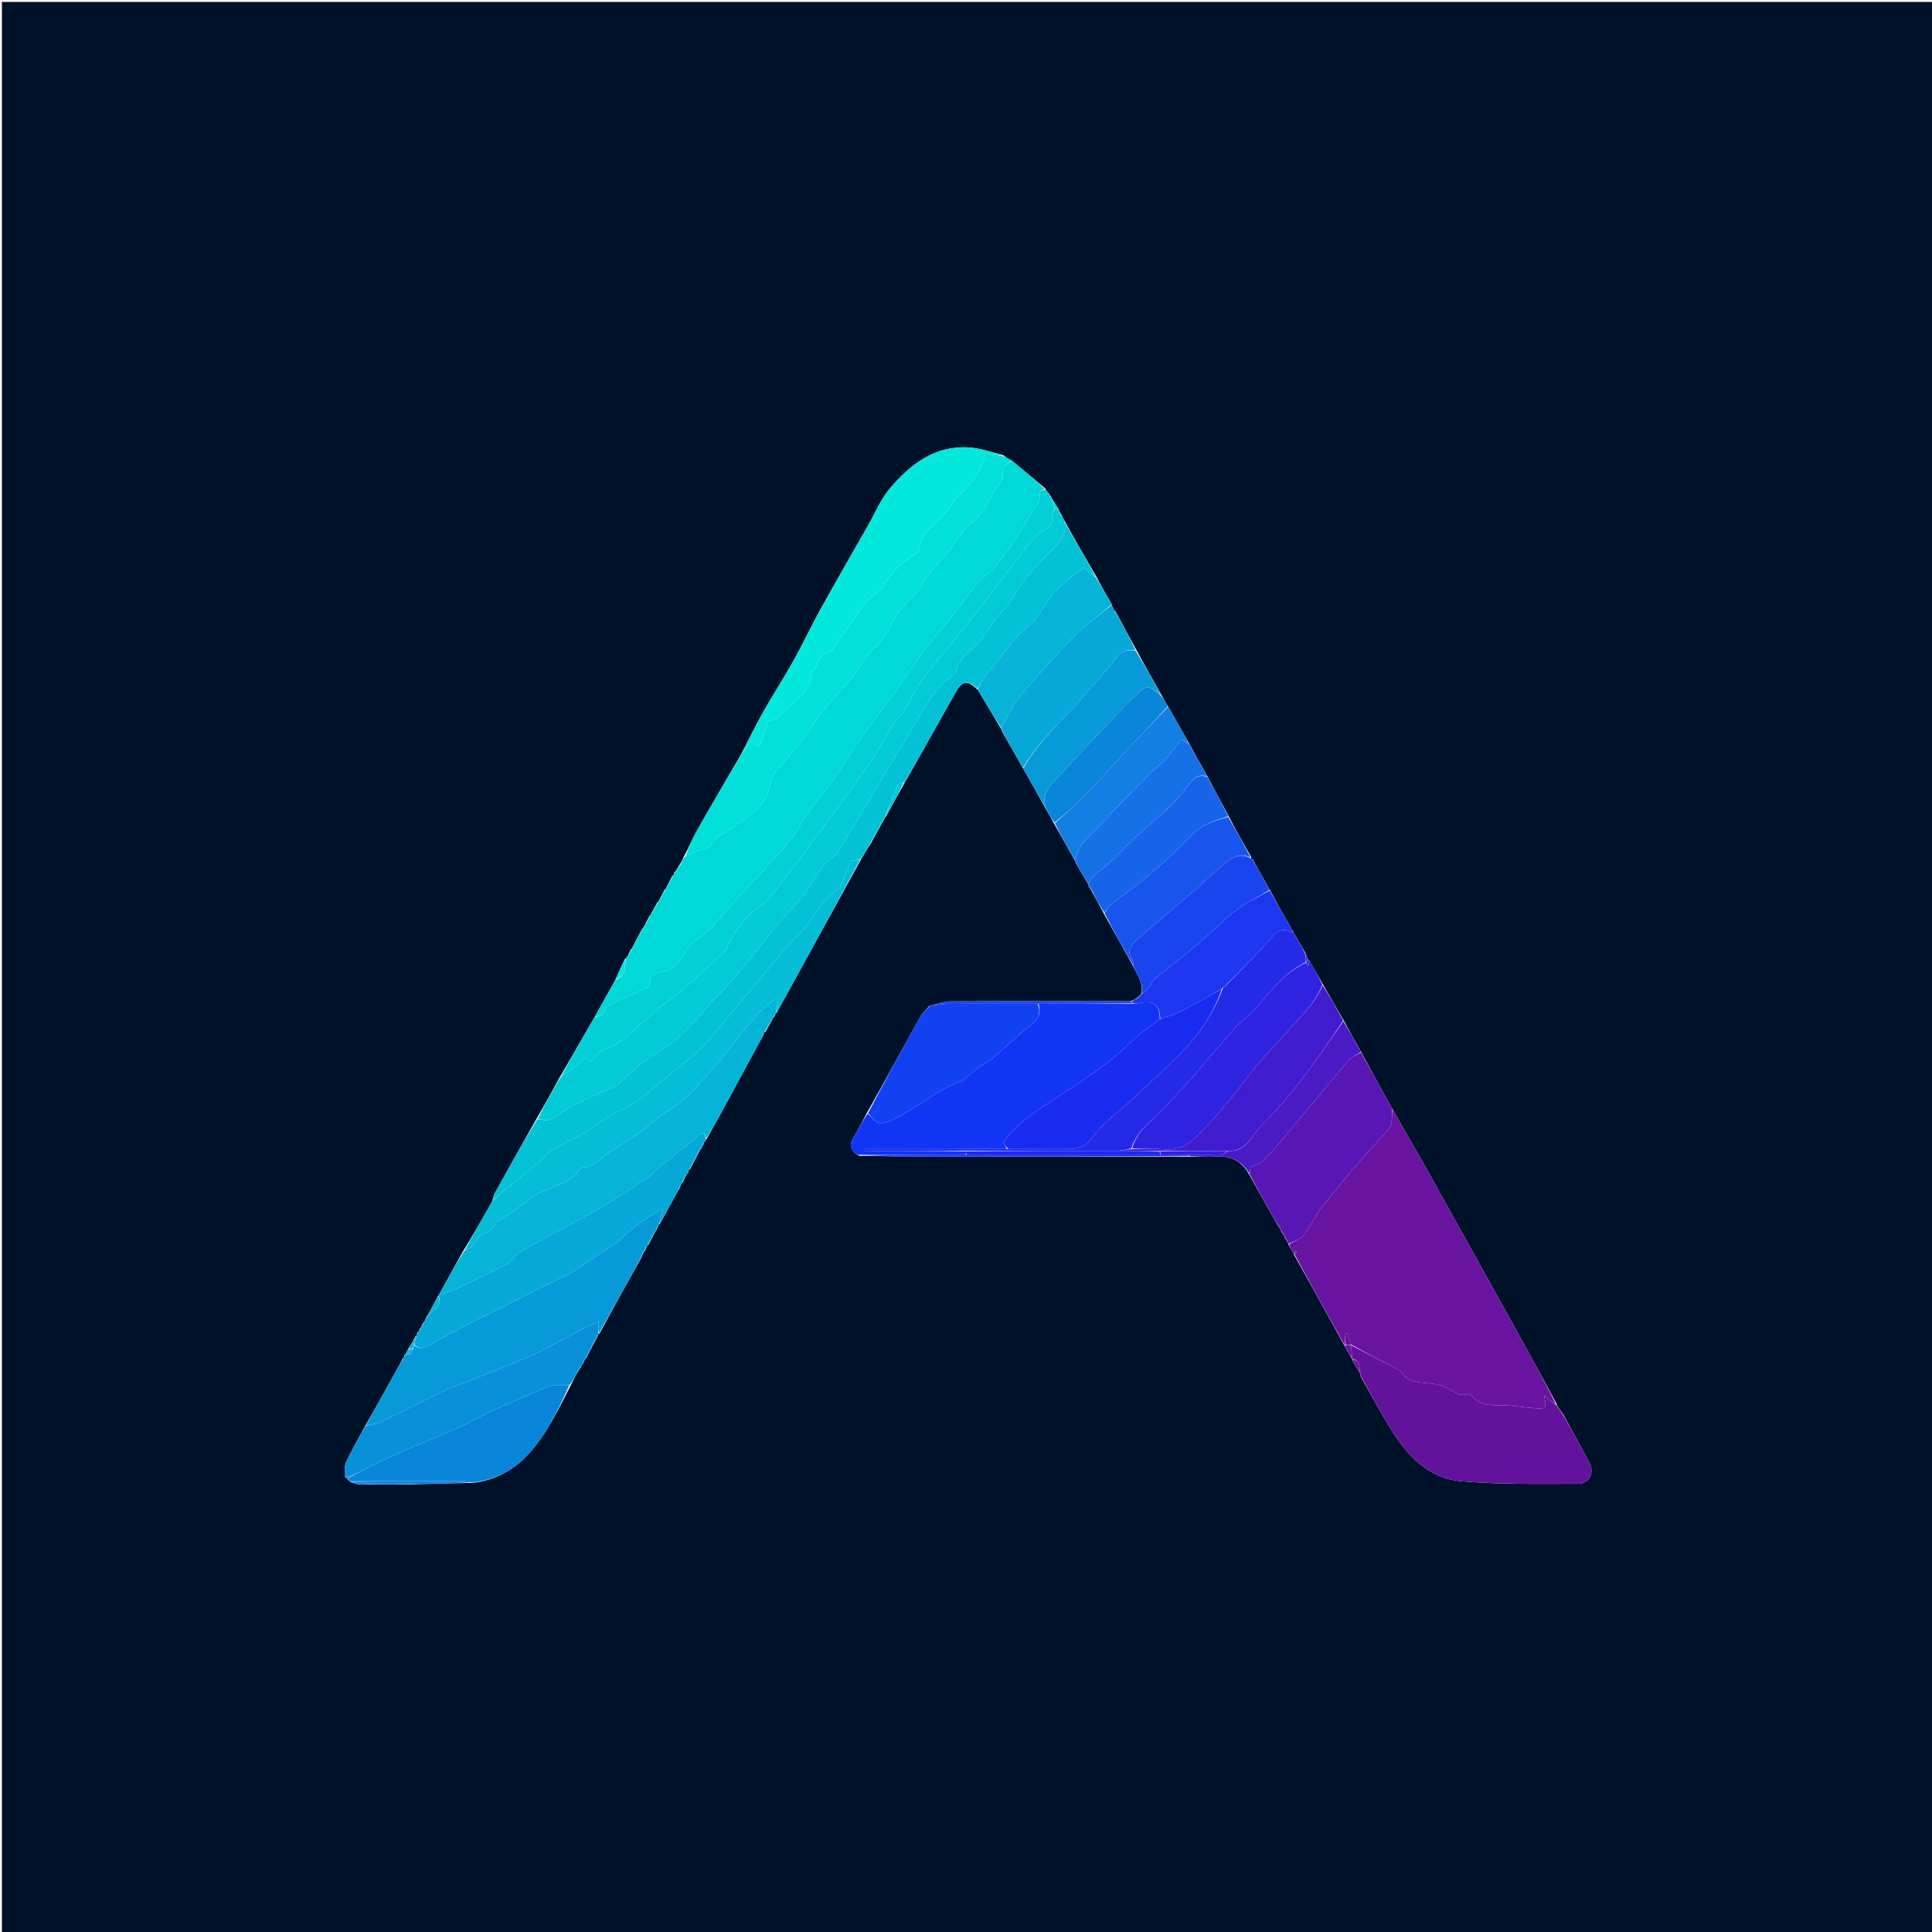 <svg version="1.1" id="Layer_1" xmlns="http://www.w3.org/2000/svg" xmlns:xlink="http://www.w3.org/1999/xlink" x="0px" y="0px"
	 width="100%" viewBox="0 0 1024 1024" enable-background="new 0 0 1024 1024" xml:space="preserve">
<path fill="#00122A" opacity="1" stroke="none" 
	d="
M676,1025 
	C450.667,1025 225.833,1025 1,1025 
	C1,683.667 1,342.333 1,1 
	C342.333,1 683.667,1 1025,1 
	C1025,342.333 1025,683.667 1025,1025 
	C908.833,1025 792.667,1025 676,1025 
M555.125,260.353 
	C554.78,260.171 554.435,259.988 554.188,259.863 
	C554.188,259.863 554.252,259.77 554.227,259.076 
	C548.402,254.184 542.578,249.292 536.167,244.068 
	C534.799,243.338 533.43,242.608 531.773,241.233 
	C525.714,239.826 519.708,237.556 513.585,237.174 
	C495.51,236.044 482.529,246.068 471.69,258.856 
	C466.784,264.644 463.783,272.055 459.963,278.755 
	C451.598,293.427 443.143,308.049 434.959,322.821 
	C429.902,331.948 425.478,341.425 420.399,350.538 
	C415.527,359.278 410.016,367.66 405.087,376.37 
	C400.891,383.786 397.125,391.446 392.884,399.665 
	C384.952,413.329 376.927,426.94 369.141,440.688 
	C366.739,444.929 364.988,449.54 362.306,454.243 
	C361.86,455.463 361.415,456.682 360.332,458.095 
	C359.526,459.373 358.721,460.652 357.939,461.988 
	C357.939,461.988 357.96,461.929 357.435,462.265 
	C357.263,462.848 357.091,463.431 356.963,463.918 
	C356.963,463.918 356.867,463.875 356.324,464.274 
	C355.186,466.503 354.048,468.733 352.979,470.989 
	C352.979,470.989 352.934,470.93 352.397,471.336 
	C351.242,473.535 350.087,475.733 348.978,477.956 
	C348.978,477.956 348.928,477.955 348.374,478.304 
	C347.576,479.844 346.778,481.385 345.917,482.94 
	C345.917,482.94 345.938,483.001 345.445,483.337 
	C345.272,483.895 345.1,484.454 344.968,484.957 
	C344.968,484.957 344.91,484.92 344.358,485.293 
	C343.393,487.065 342.429,488.836 341.593,490.976 
	C341.593,490.976 341.963,490.85 341.313,490.827 
	C341.188,491.223 341.063,491.618 340.987,491.97 
	C340.987,491.97 340.934,491.932 340.415,492.236 
	C340.052,492.953 339.688,493.67 339.162,494.471 
	C339.162,494.471 339.238,494.638 338.847,495.143 
	C337.525,497.718 336.202,500.292 334.857,502.92 
	C334.857,502.92 334.913,502.935 334.324,503.227 
	C333.765,504.409 333.206,505.591 332.76,506.986 
	C332.76,506.986 332.973,506.874 332.353,506.875 
	C332.208,507.251 332.064,507.627 331.936,507.913 
	C331.936,507.913 331.846,507.896 331.248,508.245 
	C329.541,511.817 327.835,515.39 325.994,519.695 
	C322.379,526.13 318.764,532.564 314.869,539.665 
	C313.971,541.152 313.041,542.621 312.18,544.13 
	C307.1,553.034 302.036,561.947 296.469,571.339 
	C292.58,578.474 288.69,585.608 284.257,593.169 
	C276.909,606.235 269.544,619.292 262.246,632.387 
	C261.648,633.46 261.508,634.788 260.874,636.666 
	C260.022,638.221 259.199,639.792 258.315,641.328 
	C254.154,648.557 249.976,655.777 245.285,663.416 
	C240.985,671.193 236.684,678.97 232.379,686.759 
	C232.379,686.759 232.376,686.775 231.96,687.251 
	C230.27,690.464 228.58,693.676 226.891,696.911 
	C226.891,696.911 226.911,696.92 226.391,697.318 
	C225.847,698.497 225.302,699.676 224.816,700.836 
	C224.816,700.836 224.741,700.84 224.22,701.168 
	C223.791,702.086 223.361,703.004 222.928,703.946 
	C222.928,703.946 222.949,703.957 222.437,704.29 
	C222.234,704.854 222.031,705.418 221.891,705.807 
	C221.891,705.807 221.716,705.744 221.211,706.138 
	C221.113,706.758 221.015,707.378 220.917,707.881 
	C220.917,707.881 220.799,707.881 220.229,708.245 
	C219.087,710.437 217.945,712.628 216.286,715.179 
	C215.815,716.073 215.344,716.967 214.863,717.903 
	C214.863,717.903 214.899,717.881 214.345,718.192 
	C214.203,718.799 214.061,719.405 213.968,719.855 
	C213.968,719.855 213.81,719.805 213.296,720.134 
	C213.146,720.716 212.997,721.297 212.332,722.319 
	C211.204,724.335 210.069,726.347 208.95,728.369 
	C203.912,737.472 198.878,746.577 193.333,756.165 
	C189.982,762.41 186.41,768.551 183.411,774.96 
	C182.449,777.015 183.004,779.779 182.932,782.846 
	C183.622,783.539 184.311,784.232 185.335,785.091 
	C185.335,785.091 185.707,785.129 186.037,785.637 
	C186.605,785.791 187.173,785.944 188.062,786.345 
	C188.062,786.345 188.448,786.468 188.448,786.468 
	C188.448,786.468 188.849,786.405 189.672,786.68 
	C190.825,786.673 191.978,786.666 194.033,786.802 
	C201.619,786.732 209.205,786.661 217.747,786.727 
	C228.481,786.441 239.216,786.155 250.769,785.943 
	C262.308,784.532 272.055,779.352 279.849,770.959 
	C289.791,760.253 295.891,747.072 302.791,733.707 
	C304.008,731.202 305.225,728.697 306.843,726.032 
	C307.099,725.865 307.255,725.63 307.32,725.276 
	C307.32,725.276 307.268,725.29 307.786,724.923 
	C308.022,724.337 308.259,723.75 308.376,723.234 
	C308.376,723.234 308.45,723.35 308.898,722.903 
	C309.364,721.97 309.83,721.037 310.192,720.127 
	C310.192,720.127 310.216,720.231 310.716,719.763 
	C312.329,716.659 313.943,713.556 315.595,710.381 
	C315.595,710.381 315.525,710.339 315.962,709.982 
	C316.209,709.482 316.456,708.981 316.56,707.994 
	C316.398,708.042 316.235,708.089 316.744,708.195 
	C316.892,707.797 317.039,707.399 317.11,707.111 
	C317.11,707.111 317.22,707.189 317.748,706.759 
	C324.951,693.565 332.154,680.372 339.822,666.737 
	C340.348,665.595 340.874,664.453 341.398,663.274 
	C341.398,663.274 341.361,663.27 341.874,662.975 
	C342.142,662.455 342.409,661.934 342.506,660.974 
	C342.506,660.974 342.067,661.142 342.736,661.188 
	C342.876,660.79 343.016,660.391 343.078,660.1 
	C343.078,660.1 343.185,660.176 343.713,659.751 
	C344.984,657.292 346.254,654.833 347.528,652.338 
	C347.528,652.338 347.546,652.307 347.981,651.886 
	C348.39,650.976 348.798,650.066 349.122,649.065 
	C349.122,649.065 349.168,649.18 349.696,648.748 
	C352.764,643.139 355.832,637.529 359.138,631.553 
	C359.138,631.553 359.17,631.118 359.149,631.046 
	C359.149,631.046 359.122,631.116 359.692,630.756 
	C360.238,629.525 360.784,628.294 361.218,627.143 
	C361.218,627.143 361.3,627.254 361.798,626.844 
	C362.382,625.69 362.965,624.536 363.42,623.02 
	C363.42,623.02 363.057,623.148 363.699,623.156 
	C363.849,622.772 363.999,622.388 364.067,622.064 
	C364.067,622.064 364.127,622.146 364.631,621.776 
	C364.796,621.183 364.961,620.591 365.08,620.099 
	C365.08,620.099 365.181,620.144 365.719,619.734 
	C367.546,616.239 369.373,612.743 371.226,609.183 
	C371.226,609.183 371.162,609.156 371.72,608.85 
	C371.95,608.262 372.18,607.674 372.237,607.158 
	C372.237,607.158 372.311,607.329 372.792,606.913 
	C372.98,606.31 373.167,605.706 373.18,604.987 
	C373.18,604.987 373.064,605.162 373.69,605.137 
	C373.832,604.759 373.975,604.381 374.07,604.057 
	C374.07,604.057 374.13,604.097 374.622,603.626 
	C377.19,598.977 379.783,594.34 382.322,589.674 
	C389.526,576.432 396.708,563.177 404.197,549.367 
	C404.518,548.612 404.839,547.856 405.016,547.049 
	C405.016,547.049 405.163,547.111 405.777,546.844 
	C407.225,544.249 408.672,541.654 410.062,539.024 
	C410.062,539.024 410.068,539.091 410.575,538.738 
	C410.77,538.16 410.964,537.581 411.089,537.083 
	C411.089,537.083 411.169,537.152 411.697,536.726 
	C412.894,534.549 414.092,532.372 415.288,530.194 
	C428.866,505.462 442.443,480.73 456.393,455.424 
	C457.971,452.727 459.55,450.03 461.674,446.899 
	C464.15,442.312 466.627,437.725 469.134,433.109 
	C469.134,433.109 469.11,433.074 469.666,432.689 
	C472.906,426.687 476.147,420.685 479.614,414.58 
	C479.614,414.58 479.518,414.351 479.886,414.148 
	C480.059,413.779 480.232,413.411 480.882,412.47 
	C489.393,397.361 497.899,382.249 506.416,367.143 
	C510.039,360.718 512.561,360.256 518.276,365.63 
	C522.394,372.491 526.512,379.351 530.606,386.273 
	C530.606,386.273 530.666,386.3 530.724,386.682 
	C530.724,386.682 530.974,386.975 531.111,387.668 
	C534.805,394.095 538.498,400.521 542.427,407.59 
	C546.553,414.812 550.678,422.033 554.944,429.931 
	C556.168,432 557.393,434.068 558.844,436.826 
	C562.49,443.295 566.135,449.764 569.785,456.161 
	C569.785,456.161 569.712,456.159 569.842,456.592 
	C569.842,456.592 570.139,456.933 570.332,457.598 
	C572.519,461.43 574.706,465.262 576.993,469.003 
	C576.993,469.003 576.885,469.084 576.979,469.743 
	C577.608,470.607 578.238,471.47 578.955,473.02 
	C581.015,476.669 583.074,480.317 585.277,484.641 
	C590.48,493.834 595.683,503.028 601.005,512.924 
	C603.181,517.343 606.254,521.514 604.932,526.942 
	C604.932,526.942 604.922,526.873 604.426,527.175 
	C603.955,527.787 603.484,528.399 602.406,529.055 
	C601.608,529.614 600.81,530.172 599.073,530.683 
	C567.287,530.667 535.5,530.587 503.715,530.732 
	C500.42,530.747 497.13,532.097 493.912,532.835 
	C493.912,532.835 493.881,532.768 493.398,532.843 
	C493.398,532.843 493.008,533.139 492.373,533.347 
	C490.79,535.238 488.855,536.933 487.678,539.05 
	C478.28,555.96 469.025,572.949 459.212,590.357 
	C456.97,594.534 454.887,598.806 452.442,602.86 
	C449.982,606.939 450.393,609.969 455.522,612.631 
	C468.331,612.782 481.14,613.064 493.949,613.062 
	C539.252,613.056 584.556,612.953 630.802,613.051 
	C635.43,613.07 640.081,613.395 644.68,613.04 
	C652.427,612.442 658.126,615.284 662.218,622.672 
	C666.796,630.853 671.374,639.035 676.134,647.629 
	C676.291,647.902 676.516,648.096 676.846,648.119 
	C676.846,648.119 676.753,648.083 676.863,648.741 
	C677.558,649.844 678.253,650.947 678.998,652 
	C678.998,652 678.944,652.047 679.038,652.672 
	C679.616,653.52 680.195,654.369 680.811,655.143 
	C680.811,655.143 680.736,655.108 680.829,655.773 
	C681.517,656.889 682.206,658.005 682.882,659.085 
	C682.882,659.085 682.855,659.122 682.965,659.779 
	C683.862,661.285 684.759,662.791 685.701,664.322 
	C685.701,664.322 685.72,664.371 685.906,665.049 
	C694.862,681.1 703.818,697.15 712.922,713.891 
	C714.183,716.012 715.445,718.133 716.648,720.221 
	C716.648,720.221 716.628,720.286 716.78,720.971 
	C718.167,723.333 719.554,725.694 720.999,728.019 
	C720.999,728.019 720.932,728.029 720.971,728.509 
	C720.971,728.509 721.129,728.964 721.259,729.646 
	C726.494,738.85 731.467,748.216 737.026,757.221 
	C745.778,771.397 757.102,783.558 774.427,785.085 
	C794.878,786.888 815.548,786.438 836.123,786.455 
	C842.086,786.46 845.181,780.964 842.593,775.794 
	C838.367,767.352 833.603,759.179 828.914,750.241 
	C827.65,748.438 826.386,746.636 825.142,744.858 
	C825.142,744.858 825.163,744.827 825.057,744.133 
	C819.438,733.817 813.882,723.465 808.185,713.191 
	C791.741,683.534 775.279,653.886 758.744,624.279 
	C751.947,612.109 744.945,600.054 737.706,587.318 
	C732.261,577.479 726.816,567.641 721.18,557.126 
	C718.135,551.715 715.091,546.304 711.834,540.237 
	C708.256,534.089 704.678,527.942 700.839,521.154 
	C698.619,517.256 696.399,513.357 693.882,509.152 
	C693.631,509.014 693.365,508.915 693.039,508.176 
	C692.729,507.356 692.419,506.536 691.883,505.067 
	C689.652,501.272 687.422,497.477 684.922,493.05 
	C680.93,486.041 676.938,479.032 672.805,471.332 
	C669.932,466.256 667.06,461.18 663.989,455.525 
	C663.664,455.325 663.338,455.126 663.052,455.016 
	C663.052,455.016 663.141,454.976 663.143,454.24 
	C659.098,447.167 655.053,440.094 651.065,432.284 
	C647.386,425.492 643.708,418.7 639.827,411.248 
	C636.558,405.495 633.288,399.743 629.847,393.311 
	C626.289,387.057 622.731,380.803 618.845,373.983 
	C617.768,372.295 616.692,370.607 615.5,368.245 
	C611.085,360.452 606.669,352.659 602.122,344.143 
	C598.602,337.754 595.083,331.365 591.402,324.32 
	C590.958,323.846 590.515,323.371 590.012,322.955 
	C590.012,322.955 590.071,323.014 590.037,322.382 
	C589.756,321.865 589.476,321.349 589.269,320.75 
	C589.269,320.75 589.189,320.675 589.066,320.002 
	C586.386,315.331 583.706,310.659 580.89,305.295 
	C575.317,295.752 569.744,286.208 564.211,276.038 
	C563.788,275.349 563.365,274.661 562.903,273.355 
	C562.358,272.528 561.813,271.7 561.319,270.79 
	C561.319,270.79 561.238,270.736 561.139,270.056 
	C559.878,267.972 558.616,265.888 557.227,263.804 
	C557.227,263.804 557.227,263.93 557.198,263.3 
	C556.815,262.841 556.432,262.383 556.013,261.978 
	C556.013,261.978 556.074,261.999 555.986,261.414 
	C555.666,261.243 555.346,261.072 555.01,260.981 
	C555.01,260.981 555.089,260.997 555.125,260.353 
z"/>
<path fill="#6914A1" opacity="1" stroke="none" 
	d="
M685.656,664.296 
	C684.759,662.791 683.862,661.285 683.221,659.524 
	C686.051,657.766 689.331,656.82 691.052,654.642 
	C694.52,650.251 696.766,644.901 700.189,640.467 
	C706.867,631.818 713.896,623.432 720.994,615.121 
	C725.804,609.489 731.018,604.204 735.954,598.677 
	C736.739,597.798 737.293,596.505 737.467,595.332 
	C737.829,592.895 737.866,590.411 738.036,587.946 
	C744.945,600.054 751.947,612.109 758.744,624.279 
	C775.279,653.886 791.741,683.534 808.185,713.191 
	C813.882,723.465 819.438,733.817 824.772,744.423 
	C822.628,743.145 820.769,741.577 818.433,739.606 
	C819.761,746.698 819.754,746.799 812.88,746.317 
	C807.162,745.917 801.461,744.781 795.758,744.815 
	C789.757,744.851 784.072,744.977 779.969,739.612 
	C779.619,739.154 778.693,738.673 778.246,738.824 
	C773.201,740.535 769.91,736.803 765.924,735.111 
	C763.557,734.106 760.918,733.55 758.348,733.254 
	C752.677,732.603 746.663,733.132 742.862,727.456 
	C742.335,726.67 741.408,726.058 740.541,725.608 
	C732.376,721.375 724.184,717.195 715.988,712.622 
	C715.339,710.392 714.702,708.541 714.065,706.689 
	C713.624,706.855 713.183,707.021 712.742,707.186 
	C712.847,709.106 712.951,711.025 712.985,713.009 
	C712.915,713.073 712.774,713.2 712.774,713.2 
	C703.818,697.15 694.862,681.1 686.025,664.592 
	C686.573,663.989 687.003,663.842 687.432,663.695 
	C687.146,663.44 686.86,663.185 686.574,662.93 
	C686.268,663.385 685.962,663.841 685.656,664.296 
z"/>
<path fill="#01D8D8" opacity="1" stroke="none" 
	d="
M536.754,244.4 
	C542.578,249.292 548.402,254.184 553.943,259.371 
	C549.158,259.704 552.146,263.509 550.879,265.363 
	C546.256,272.125 542.335,279.363 537.788,286.18 
	C534.216,291.536 530.63,297.058 526.106,301.557 
	C520.891,306.743 515.408,311.341 511.214,317.714 
	C505.268,326.749 497.542,334.593 490.938,343.222 
	C485.751,350.001 481.212,357.272 476.203,364.192 
	C469.166,373.917 461.814,383.415 454.879,393.211 
	C450.208,399.808 446.23,406.896 441.561,413.495 
	C437.743,418.89 433.134,423.723 429.296,429.105 
	C425.368,434.612 422.541,440.986 418.189,446.092 
	C409.121,456.73 399.359,466.778 389.895,477.08 
	C388.577,478.514 387.332,480.014 386.05,481.481 
	C382.949,485.029 379.91,488.635 376.727,492.109 
	C372.507,496.713 366.137,498.429 362.912,505.033 
	C360.894,509.167 356.979,514.598 350.402,515.328 
	C347.144,515.69 343.794,517.077 344.301,521.704 
	C344.363,522.268 343.543,523.234 342.908,523.524 
	C336.802,526.307 330.619,528.926 324.526,531.739 
	C323.101,532.397 320.921,533.521 320.827,534.584 
	C320.486,538.441 317.548,538.224 315.149,538.998 
	C318.764,532.564 322.379,526.13 326.366,519.201 
	C332.455,517.001 330.86,511.838 331.846,507.896 
	C331.846,507.896 331.936,507.913 332.09,507.757 
	C332.487,507.359 332.73,507.116 332.973,506.874 
	C332.973,506.874 332.76,506.986 333.01,506.722 
	C333.811,505.284 334.362,504.109 334.913,502.935 
	C334.913,502.935 334.857,502.92 335.187,502.78 
	C336.758,499.972 337.998,497.305 339.238,494.638 
	C339.238,494.638 339.162,494.471 339.526,494.287 
	C340.238,493.38 340.586,492.656 340.934,491.932 
	C340.934,491.932 340.987,491.97 341.105,491.772 
	C341.47,491.333 341.717,491.091 341.963,490.85 
	C341.963,490.85 341.593,490.976 341.87,490.683 
	C343.069,488.566 343.989,486.743 344.91,484.92 
	C344.91,484.92 344.968,484.957 345.112,484.753 
	C345.483,484.033 345.71,483.517 345.938,483.001 
	C345.938,483.001 345.917,482.94 346.268,482.817 
	C347.388,481.114 348.158,479.534 348.928,477.955 
	C348.928,477.955 348.978,477.956 349.279,477.829 
	C350.698,475.445 351.816,473.188 352.934,470.93 
	C352.934,470.93 352.979,470.989 353.247,470.805 
	C354.633,468.373 355.75,466.124 356.867,463.875 
	C356.867,463.875 356.963,463.918 357.102,463.724 
	C357.481,462.996 357.721,462.462 357.96,461.929 
	C357.96,461.929 357.939,461.988 358.245,461.854 
	C359.357,460.448 360.163,459.175 360.969,457.902 
	C361.415,456.682 361.86,455.463 362.986,454.065 
	C365.909,452.833 368.061,451.257 370.418,450.841 
	C374.561,450.11 377.236,448.12 379.233,444.44 
	C379.993,443.039 382.245,442.446 383.82,441.492 
	C385.289,440.603 386.794,439.771 388.223,438.822 
	C389.289,438.113 390.241,437.235 391.274,436.475 
	C393.732,434.664 396.207,432.875 398.679,431.083 
	C404.551,426.826 407.35,420.841 408.756,413.903 
	C409.169,411.864 410.326,409.762 411.699,408.168 
	C418.287,400.523 425.108,393.249 430.585,384.521 
	C436.505,375.09 444.872,367.21 452.012,358.522 
	C454.383,355.638 456.106,352.229 458.392,349.266 
	C463.109,343.151 469.816,337.851 472.384,330.976 
	C475.863,321.661 484.815,317.597 489.086,309.284 
	C492.121,303.377 497.476,298.672 501.744,293.388 
	C506.4,287.624 510.208,280.838 515.832,276.285 
	C521.869,271.399 523.884,264.455 528.089,258.724 
	C529.624,256.633 531.913,253.904 531.562,251.862 
	C530.736,247.059 533.403,245.737 536.754,244.4 
z"/>
<path fill="#03C2D6" opacity="1" stroke="none" 
	d="
M518.073,364.971 
	C512.561,360.256 510.039,360.718 506.416,367.143 
	C497.899,382.249 489.393,397.361 480.484,412.879 
	C479.897,413.643 479.707,413.997 479.518,414.351 
	C479.518,414.351 479.614,414.58 479.14,414.539 
	C477.598,415.077 475.925,415.403 475.561,416.275 
	C473.25,421.808 471.227,427.461 469.11,433.074 
	C469.11,433.074 469.134,433.109 468.793,433.22 
	C466.01,437.999 463.569,442.666 461.128,447.334 
	C459.55,450.03 457.971,452.727 455.913,455.609 
	C453.912,456.015 451.462,455.741 451.035,456.543 
	C449.342,459.722 448.343,463.264 446.957,466.618 
	C446.366,468.049 445.697,469.582 444.645,470.661 
	C442.157,473.214 439.158,475.297 436.834,477.976 
	C431.656,483.946 428.288,491.192 422.244,496.714 
	C415.764,502.634 410.442,509.838 404.734,516.582 
	C395.729,527.222 386.761,537.893 377.899,548.652 
	C371.71,556.166 364.434,562.348 356.661,568.202 
	C348.278,574.515 341.295,582.534 331.464,587.127 
	C324.766,590.256 318.402,594.323 312.411,598.688 
	C303.802,604.958 292.366,606.923 285.798,616.254 
	C285.457,616.738 284.578,616.805 284.073,617.218 
	C279.657,620.829 275.278,624.487 270.869,628.108 
	C267.646,630.756 264.394,633.369 261.155,635.998 
	C261.508,634.788 261.648,633.46 262.246,632.387 
	C269.544,619.292 276.909,606.235 284.806,593.18 
	C287.547,593.325 290.145,594.275 291.848,593.428 
	C295.772,591.476 299.048,588.223 302.971,586.269 
	C310.755,582.393 318.806,579.055 326.719,575.433 
	C327.433,575.107 327.935,574.326 328.552,573.775 
	C332.61,570.147 336.452,566.229 340.792,562.977 
	C345.787,559.233 351.499,556.428 356.387,552.567 
	C360.975,548.943 364.995,544.569 369.072,540.34 
	C371.691,537.622 373.848,534.463 376.416,531.691 
	C380.228,527.576 384.492,523.856 388.083,519.565 
	C397.294,508.564 406.17,497.282 415.327,486.234 
	C419.188,481.576 424.026,477.628 427.335,472.639 
	C431.88,465.787 435.255,458.155 442.529,453.483 
	C443.316,452.977 443.857,452.007 444.369,451.164 
	C449.079,443.415 453.78,435.66 458.44,427.881 
	C465.95,415.346 473.225,402.665 480.976,390.282 
	C488.243,378.672 493.692,365.634 505.572,357.452 
	C505.966,357.181 506.407,356.74 506.5,356.308 
	C508.574,346.673 518.43,343.061 522.858,335.01 
	C526.625,328.161 533.345,322.944 537.166,316.115 
	C543.019,305.655 551.466,297.589 559.652,289.345 
	C563.57,285.4 565.238,281.822 564.172,276.665 
	C569.744,286.208 575.317,295.752 580.712,305.681 
	C578.863,304.582 577.192,303.097 574.451,300.663 
	C569.509,304.755 564.058,308.413 559.721,313.1 
	C555.456,317.708 552.39,323.412 548.646,328.523 
	C547.612,329.935 545.997,330.91 544.718,332.156 
	C542.156,334.653 539.418,337.013 537.153,339.76 
	C531.93,346.097 526.909,352.603 521.89,359.104 
	C520.469,360.945 519.338,363.009 518.073,364.971 
z"/>
<path fill="#1235F5" opacity="1" stroke="none" 
	d="
M454.857,612.091 
	C450.393,609.969 449.982,606.939 452.442,602.86 
	C454.887,598.806 456.97,594.534 459.802,590.264 
	C462.248,591.946 463.907,594.833 466.013,595.207 
	C468.489,595.647 471.526,594.263 474.018,593.051 
	C486.384,587.04 496.763,577.484 509.935,572.845 
	C511.234,572.387 512.148,570.898 513.311,569.977 
	C515.682,568.102 518.049,566.215 520.517,564.474 
	C522.14,563.329 524.135,562.66 525.622,561.381 
	C532.627,555.353 539.291,548.906 546.531,543.183 
	C550.598,539.97 551.812,536.668 550.48,532.015 
	C567.3,531.995 583.652,531.979 600.345,531.946 
	C601.992,531.81 603.317,531.791 604.601,531.552 
	C611.643,530.243 614.552,532.585 614.725,540.181 
	C609.351,544.361 603.8,547.899 599.245,552.438 
	C585.822,565.815 569.569,575.318 554.062,585.76 
	C545.599,591.459 537.432,597.028 531.695,605.674 
	C532.526,606.867 533.27,607.935 533.545,609.006 
	C508.149,609.008 483.222,609.008 458.296,609.008 
	C458.297,609.333 458.298,609.657 458.299,609.982 
	C476.209,609.982 494.119,609.982 512.025,610.319 
	C512.024,611.105 512.027,611.554 511.559,612.005 
	C492.344,612.036 473.601,612.063 454.857,612.091 
z"/>
<path fill="#02CAD7" opacity="1" stroke="none" 
	d="
M564.191,276.351 
	C565.238,281.822 563.57,285.4 559.652,289.345 
	C551.466,297.589 543.019,305.655 537.166,316.115 
	C533.345,322.944 526.625,328.161 522.858,335.01 
	C518.43,343.061 508.574,346.673 506.5,356.308 
	C506.407,356.74 505.966,357.181 505.572,357.452 
	C493.692,365.634 488.243,378.672 480.976,390.282 
	C473.225,402.665 465.95,415.346 458.44,427.881 
	C453.78,435.66 449.079,443.415 444.369,451.164 
	C443.857,452.007 443.316,452.977 442.529,453.483 
	C435.255,458.155 431.88,465.787 427.335,472.639 
	C424.026,477.628 419.188,481.576 415.327,486.234 
	C406.17,497.282 397.294,508.564 388.083,519.565 
	C384.492,523.856 380.228,527.576 376.416,531.691 
	C373.848,534.463 371.691,537.622 369.072,540.34 
	C364.995,544.569 360.975,548.943 356.387,552.567 
	C351.499,556.428 345.787,559.233 340.792,562.977 
	C336.452,566.229 332.61,570.147 328.552,573.775 
	C327.935,574.326 327.433,575.107 326.719,575.433 
	C318.806,579.055 310.755,582.393 302.971,586.269 
	C299.048,588.223 295.772,591.476 291.848,593.428 
	C290.145,594.275 287.547,593.325 285.078,592.967 
	C288.69,585.608 292.58,578.474 297.072,571.087 
	C301.939,567.447 306.205,564.06 310.464,560.678 
	C312.514,563.35 312.686,563.301 314.945,560.692 
	C316.212,559.229 317.665,557.783 319.322,556.834 
	C322.904,554.782 327.074,553.571 330.275,551.08 
	C335.812,546.768 340.671,541.599 346.046,537.062 
	C351.378,532.562 357.175,528.605 362.444,524.037 
	C369.754,517.698 376.79,511.041 383.865,504.436 
	C384.798,503.565 385.375,502.245 385.932,501.048 
	C390.139,492.005 396.386,484.718 404.561,479.025 
	C405.895,478.096 407.179,476.969 408.166,475.686 
	C415.593,466.042 423.033,456.406 430.288,446.632 
	C440.313,433.124 450.386,419.643 460.03,405.865 
	C465.107,398.61 469.238,390.698 473.965,383.19 
	C475.433,380.857 477.714,379.033 479.175,376.696 
	C482.648,371.143 485.309,365.004 489.272,359.85 
	C499.373,346.713 510.125,334.08 520.388,321.064 
	C528.429,310.865 536.024,300.314 544.039,290.093 
	C546.65,286.763 549.499,283.114 553.088,281.205 
	C556.36,279.464 557.876,277.93 557.778,274.328 
	C557.73,272.565 558.48,270.781 559.064,269.235 
	C559.918,269.888 560.578,270.312 561.238,270.736 
	C561.238,270.736 561.319,270.79 561.283,271.157 
	C561.812,272.341 562.377,273.156 562.943,273.972 
	C563.365,274.661 563.788,275.349 564.191,276.351 
z"/>
<path fill="#63129D" opacity="1" stroke="none" 
	d="
M716,713 
	C724.184,717.195 732.376,721.375 740.541,725.608 
	C741.408,726.058 742.335,726.67 742.862,727.456 
	C746.663,733.132 752.677,732.603 758.348,733.254 
	C760.918,733.55 763.557,734.106 765.924,735.111 
	C769.91,736.803 773.201,740.535 778.246,738.824 
	C778.693,738.673 779.619,739.154 779.969,739.612 
	C784.072,744.977 789.757,744.851 795.758,744.815 
	C801.461,744.781 807.162,745.917 812.88,746.317 
	C819.754,746.799 819.761,746.698 818.433,739.606 
	C820.769,741.577 822.628,743.145 824.825,744.77 
	C825.163,744.827 825.142,744.858 825.119,745.222 
	C826.419,747.354 827.742,749.123 829.066,750.892 
	C833.603,759.179 838.367,767.352 842.593,775.794 
	C845.181,780.964 842.086,786.46 836.123,786.455 
	C815.548,786.438 794.878,786.888 774.427,785.085 
	C757.102,783.558 745.778,771.397 737.026,757.221 
	C731.467,748.216 726.494,738.85 721.231,729.182 
	C721.222,728.45 721.131,728.22 720.932,728.029 
	C720.932,728.029 720.999,728.019 720.97,727.642 
	C720.441,724.359 720.902,720.859 716.628,720.286 
	C716.628,720.286 716.648,720.221 716.734,719.824 
	C716.547,717.284 716.273,715.142 716,713 
z"/>
<path fill="#02D0D7" opacity="1" stroke="none" 
	d="
M558.869,269.006 
	C558.48,270.781 557.73,272.565 557.778,274.328 
	C557.876,277.93 556.36,279.464 553.088,281.205 
	C549.499,283.114 546.65,286.763 544.039,290.093 
	C536.024,300.314 528.429,310.865 520.388,321.064 
	C510.125,334.08 499.373,346.713 489.272,359.85 
	C485.309,365.004 482.648,371.143 479.175,376.696 
	C477.714,379.033 475.433,380.857 473.965,383.19 
	C469.238,390.698 465.107,398.61 460.03,405.865 
	C450.386,419.643 440.313,433.124 430.288,446.632 
	C423.033,456.406 415.593,466.042 408.166,475.686 
	C407.179,476.969 405.895,478.096 404.561,479.025 
	C396.386,484.718 390.139,492.005 385.932,501.048 
	C385.375,502.245 384.798,503.565 383.865,504.436 
	C376.79,511.041 369.754,517.698 362.444,524.037 
	C357.175,528.605 351.378,532.562 346.046,537.062 
	C340.671,541.599 335.812,546.768 330.275,551.08 
	C327.074,553.571 322.904,554.782 319.322,556.834 
	C317.665,557.783 316.212,559.229 314.945,560.692 
	C312.686,563.301 312.514,563.35 310.464,560.678 
	C306.205,564.06 301.939,567.447 297.32,570.845 
	C302.036,561.947 307.1,553.034 312.18,544.13 
	C313.041,542.621 313.971,541.152 315.009,539.331 
	C317.548,538.224 320.486,538.441 320.827,534.584 
	C320.921,533.521 323.101,532.397 324.526,531.739 
	C330.619,528.926 336.802,526.307 342.908,523.524 
	C343.543,523.234 344.363,522.268 344.301,521.704 
	C343.794,517.077 347.144,515.69 350.402,515.328 
	C356.979,514.598 360.894,509.167 362.912,505.033 
	C366.137,498.429 372.507,496.713 376.727,492.109 
	C379.91,488.635 382.949,485.029 386.05,481.481 
	C387.332,480.014 388.577,478.514 389.895,477.08 
	C399.359,466.778 409.121,456.73 418.189,446.092 
	C422.541,440.986 425.368,434.612 429.296,429.105 
	C433.134,423.723 437.743,418.89 441.561,413.495 
	C446.23,406.896 450.208,399.808 454.879,393.211 
	C461.814,383.415 469.166,373.917 476.203,364.192 
	C481.212,357.272 485.751,350.001 490.938,343.222 
	C497.542,334.593 505.268,326.749 511.214,317.714 
	C515.408,311.341 520.891,306.743 526.106,301.557 
	C530.63,297.058 534.216,291.536 537.788,286.18 
	C542.335,279.363 546.256,272.125 550.879,265.363 
	C552.146,263.509 549.158,259.704 553.956,259.718 
	C554.252,259.77 554.188,259.863 554.368,259.974 
	C554.728,260.389 554.909,260.693 555.089,260.997 
	C555.089,260.997 555.01,260.981 555.204,261.112 
	C555.623,261.496 555.849,261.748 556.074,261.999 
	C556.074,261.999 556.013,261.978 556.138,262.224 
	C556.584,262.956 556.906,263.443 557.227,263.93 
	C557.227,263.93 557.227,263.804 557.246,264.152 
	C557.8,266.003 558.334,267.504 558.869,269.006 
z"/>
<path fill="#089AD8" opacity="1" stroke="none" 
	d="
M339.357,667.178 
	C332.154,680.372 324.951,693.565 317.452,706.594 
	C317.155,704.843 317.155,703.258 317.155,700.583 
	C313.999,701.977 311.596,702.884 309.335,704.063 
	C300.417,708.713 291.759,713.932 282.599,718.033 
	C270.082,723.637 257.199,728.423 244.464,733.541 
	C241.404,734.771 238.214,735.72 235.255,737.152 
	C226.556,741.363 217.947,745.761 209.293,750.065 
	C206.784,751.312 204.312,752.688 201.691,753.644 
	C199.163,754.565 196.465,755.021 193.842,755.681 
	C198.878,746.577 203.912,737.472 208.95,728.369 
	C210.069,726.347 211.204,724.335 212.782,721.88 
	C213.425,720.896 213.618,720.35 213.81,719.805 
	C213.81,719.805 213.968,719.855 214.098,719.682 
	C214.451,718.967 214.675,718.424 214.899,717.881 
	C214.899,717.881 214.863,717.903 215.221,717.923 
	C216.054,717.958 216.528,717.973 217.285,717.917 
	C218.048,716.898 218.529,715.949 219.023,714.676 
	C219.065,713.919 219.093,713.486 219.434,713.096 
	C222.223,714.96 224.378,714.863 227.216,713.214 
	C235.345,708.491 243.729,704.203 252.066,699.847 
	C256.015,697.783 260.115,696.012 264.095,694.005 
	C272.202,689.916 280.251,685.713 288.368,681.644 
	C292.988,679.327 297.823,677.41 302.322,674.887 
	C306.303,672.654 309.939,669.809 313.754,667.274 
	C318.244,664.292 322.843,661.464 327.237,658.347 
	C329.353,656.845 331.034,654.745 333.043,653.075 
	C335.815,650.771 338.613,648.473 341.583,646.441 
	C344.435,644.489 347.521,642.88 351.357,640.617 
	C350.372,644.469 349.77,646.825 349.168,649.18 
	C349.168,649.18 349.122,649.065 348.845,649.223 
	C348.227,650.356 347.886,651.331 347.546,652.307 
	C347.546,652.307 347.528,652.338 347.181,652.458 
	C345.617,655.111 344.401,657.644 343.185,660.176 
	C343.185,660.176 343.078,660.1 342.968,660.267 
	C342.595,660.671 342.331,660.907 342.067,661.142 
	C342.067,661.142 342.506,660.974 342.33,661.347 
	C341.889,662.237 341.625,662.753 341.361,663.27 
	C341.361,663.27 341.398,663.274 341.106,663.386 
	C340.328,664.725 339.843,665.952 339.357,667.178 
z"/>
<path fill="#01E0D9" opacity="1" stroke="none" 
	d="
M536.461,244.234 
	C533.403,245.737 530.736,247.059 531.562,251.862 
	C531.913,253.904 529.624,256.633 528.089,258.724 
	C523.884,264.455 521.869,271.399 515.832,276.285 
	C510.208,280.838 506.4,287.624 501.744,293.388 
	C497.476,298.672 492.121,303.377 489.086,309.284 
	C484.815,317.597 475.863,321.661 472.384,330.976 
	C469.816,337.851 463.109,343.151 458.392,349.266 
	C456.106,352.229 454.383,355.638 452.012,358.522 
	C444.872,367.21 436.505,375.09 430.585,384.521 
	C425.108,393.249 418.287,400.523 411.699,408.168 
	C410.326,409.762 409.169,411.864 408.756,413.903 
	C407.35,420.841 404.551,426.826 398.679,431.083 
	C396.207,432.875 393.732,434.664 391.274,436.475 
	C390.241,437.235 389.289,438.113 388.223,438.822 
	C386.794,439.771 385.289,440.603 383.82,441.492 
	C382.245,442.446 379.993,443.039 379.233,444.44 
	C377.236,448.12 374.561,450.11 370.418,450.841 
	C368.061,451.257 365.909,452.833 363.302,453.934 
	C364.988,449.54 366.739,444.929 369.141,440.688 
	C376.927,426.94 384.952,413.329 393.323,399.191 
	C395.193,396.96 396.625,395.202 398.102,393.388 
	C399.431,394.107 400.524,394.698 402.594,395.818 
	C404.254,390.939 405.757,386.522 407.165,382.385 
	C409.01,381.66 411.627,381.461 412.694,380.071 
	C418.541,372.453 429.722,368.751 429.927,356.942 
	C429.934,356.538 430.435,356.083 430.798,355.755 
	C434.188,352.699 433.443,345.777 440.117,345.76 
	C440.315,345.76 440.519,345.267 440.71,344.995 
	C443.065,341.634 445.326,338.203 447.79,334.923 
	C453.609,327.175 457.929,318.137 466.678,312.877 
	C467.327,312.486 467.747,311.621 468.135,310.901 
	C472.027,303.692 477.713,298.267 484.636,294.002 
	C485.704,293.344 487.082,292.183 487.194,291.134 
	C488.307,280.7 498.399,276.858 503.181,269.133 
	C505.157,265.941 507.742,263.01 510.499,260.443 
	C516.324,255.02 520.266,248.624 522.269,240.331 
	C525.408,240.827 528.735,241.353 532.062,241.878 
	C533.43,242.608 534.799,243.338 536.461,244.234 
z"/>
<path fill="#05B4D7" opacity="1" stroke="none" 
	d="
M232.384,686.746 
	C236.684,678.97 240.985,671.193 245.926,663.195 
	C247.979,661.987 249.589,661.19 250.76,659.971 
	C252.629,658.023 253.904,654.452 255.976,653.984 
	C259.474,653.194 260.99,651.375 262.472,648.617 
	C263.086,647.475 264.618,646.787 265.805,646 
	C268.341,644.319 270.976,642.783 273.474,641.049 
	C275.911,639.356 278.315,637.593 280.583,635.683 
	C288.755,628.801 301.212,629.056 307.695,619.375 
	C307.862,619.125 308.242,618.892 308.537,618.872 
	C315.434,618.416 319.366,612.832 324.632,609.568 
	C329.813,606.357 335.067,603.234 340.028,599.706 
	C344.702,596.382 348.691,591.997 353.588,589.107 
	C364.456,582.694 372.047,573.018 380.062,563.781 
	C389.048,553.426 396.448,541.702 406.912,532.62 
	C408.373,531.352 410.026,530.306 411.59,529.157 
	C411.885,529.448 412.18,529.739 412.475,530.029 
	C412.04,532.404 411.604,534.778 411.169,537.152 
	C411.169,537.152 411.089,537.083 410.944,537.281 
	C410.555,538.016 410.312,538.554 410.068,539.091 
	C410.068,539.091 410.062,539.024 409.793,539.211 
	C408.071,541.969 406.617,544.54 405.163,547.111 
	C405.163,547.111 405.016,547.049 404.852,547.203 
	C404.424,548.214 404.161,549.07 403.898,549.927 
	C396.708,563.177 389.526,576.432 382.322,589.674 
	C379.783,594.34 377.19,598.977 374.337,603.506 
	C373.347,599.404 372.033,600.24 369.612,602.417 
	C365.104,606.47 360.214,610.1 355.459,613.876 
	C353.087,615.76 350.604,617.509 348.285,619.454 
	C347.035,620.503 346.204,622.107 344.875,622.999 
	C337.609,627.87 330.324,632.723 322.893,637.335 
	C317.321,640.793 311.541,643.921 305.81,647.118 
	C301.617,649.457 297.344,651.652 293.125,653.944 
	C287.065,657.234 280.909,660.368 275.028,663.953 
	C272.726,665.356 271.381,668.404 269.041,669.655 
	C260.606,674.159 251.972,678.3 243.33,682.402 
	C239.791,684.082 236.039,685.312 232.384,686.746 
z"/>
<path fill="#03E8DC" opacity="1" stroke="none" 
	d="
M531.918,241.555 
	C528.735,241.353 525.408,240.827 522.269,240.331 
	C520.266,248.624 516.324,255.02 510.499,260.443 
	C507.742,263.01 505.157,265.941 503.181,269.133 
	C498.399,276.858 488.307,280.7 487.194,291.134 
	C487.082,292.183 485.704,293.344 484.636,294.002 
	C477.713,298.267 472.027,303.692 468.135,310.901 
	C467.747,311.621 467.327,312.486 466.678,312.877 
	C457.929,318.137 453.609,327.175 447.79,334.923 
	C445.326,338.203 443.065,341.634 440.71,344.995 
	C440.519,345.267 440.315,345.76 440.117,345.76 
	C433.443,345.777 434.188,352.699 430.798,355.755 
	C430.435,356.083 429.934,356.538 429.927,356.942 
	C429.722,368.751 418.541,372.453 412.694,380.071 
	C411.627,381.461 409.01,381.66 407.165,382.385 
	C405.757,386.522 404.254,390.939 402.594,395.818 
	C400.524,394.698 399.431,394.107 398.102,393.388 
	C396.625,395.202 395.193,396.96 393.465,398.857 
	C397.125,391.446 400.891,383.786 405.087,376.37 
	C410.016,367.66 415.527,359.278 420.399,350.538 
	C425.478,341.425 429.902,331.948 434.959,322.821 
	C443.143,308.049 451.598,293.427 459.963,278.755 
	C463.783,272.055 466.784,264.644 471.69,258.856 
	C482.529,246.068 495.51,236.044 513.585,237.174 
	C519.708,237.556 525.714,239.826 531.918,241.555 
M519.525,239.499 
	C519.525,239.499 519.487,239.512 519.525,239.499 
z"/>
<path fill="#5817B4" opacity="1" stroke="none" 
	d="
M737.871,587.632 
	C737.866,590.411 737.829,592.895 737.467,595.332 
	C737.293,596.505 736.739,597.798 735.954,598.677 
	C731.018,604.204 725.804,609.489 720.994,615.121 
	C713.896,623.432 706.867,631.818 700.189,640.467 
	C696.766,644.901 694.52,650.251 691.052,654.642 
	C689.331,656.82 686.051,657.766 683.166,659.195 
	C682.855,659.122 682.882,659.085 682.878,658.752 
	C682.161,657.316 681.449,656.212 680.736,655.108 
	C680.736,655.108 680.811,655.143 680.794,654.841 
	C680.166,653.708 679.555,652.877 678.944,652.047 
	C678.944,652.047 678.998,652 678.949,651.681 
	C678.185,650.269 677.469,649.176 676.753,648.083 
	C676.753,648.083 676.846,648.119 676.827,647.99 
	C676.523,647.647 676.238,647.432 675.952,647.217 
	C671.374,639.035 666.796,630.853 662.23,622.116 
	C662.512,620.311 662.783,619.062 662.912,618.468 
	C665.122,617.471 667.192,617.054 668.526,615.834 
	C671.825,612.817 674.978,609.592 677.853,606.168 
	C690.214,591.443 702.385,576.558 714.823,561.9 
	C716.411,560.029 719.159,559.144 721.37,557.802 
	C726.816,567.641 732.261,577.479 737.871,587.632 
z"/>
<path fill="#05BDD7" opacity="1" stroke="none" 
	d="
M411.433,536.939 
	C411.604,534.778 412.04,532.404 412.475,530.029 
	C412.18,529.739 411.885,529.448 411.59,529.157 
	C410.026,530.306 408.373,531.352 406.912,532.62 
	C396.448,541.702 389.048,553.426 380.062,563.781 
	C372.047,573.018 364.456,582.694 353.588,589.107 
	C348.691,591.997 344.702,596.382 340.028,599.706 
	C335.067,603.234 329.813,606.357 324.632,609.568 
	C319.366,612.832 315.434,618.416 308.537,618.872 
	C308.242,618.892 307.862,619.125 307.695,619.375 
	C301.212,629.056 288.755,628.801 280.583,635.683 
	C278.315,637.593 275.911,639.356 273.474,641.049 
	C270.976,642.783 268.341,644.319 265.805,646 
	C264.618,646.787 263.086,647.475 262.472,648.617 
	C260.99,651.375 259.474,653.194 255.976,653.984 
	C253.904,654.452 252.629,658.023 250.76,659.971 
	C249.589,661.19 247.979,661.987 246.185,662.987 
	C249.976,655.777 254.154,648.557 258.315,641.328 
	C259.199,639.792 260.022,638.221 261.014,636.332 
	C264.394,633.369 267.646,630.756 270.869,628.108 
	C275.278,624.487 279.657,620.829 284.073,617.218 
	C284.578,616.805 285.457,616.738 285.798,616.254 
	C292.366,606.923 303.802,604.958 312.411,598.688 
	C318.402,594.323 324.766,590.256 331.464,587.127 
	C341.295,582.534 348.278,574.515 356.661,568.202 
	C364.434,562.348 371.71,556.166 377.899,548.652 
	C386.761,537.893 395.729,527.222 404.734,516.582 
	C410.442,509.838 415.764,502.634 422.244,496.714 
	C428.288,491.192 431.656,483.946 436.834,477.976 
	C439.158,475.297 442.157,473.214 444.645,470.661 
	C445.697,469.582 446.366,468.049 446.957,466.618 
	C448.343,463.264 449.342,459.722 451.035,456.543 
	C451.462,455.741 453.912,456.015 455.727,455.897 
	C442.443,480.73 428.866,505.462 415.288,530.194 
	C414.092,532.372 412.894,534.549 411.433,536.939 
z"/>
<path fill="#06A8D8" opacity="1" stroke="none" 
	d="
M232.381,686.753 
	C236.039,685.312 239.791,684.082 243.33,682.402 
	C251.972,678.3 260.606,674.159 269.041,669.655 
	C271.381,668.404 272.726,665.356 275.028,663.953 
	C280.909,660.368 287.065,657.234 293.125,653.944 
	C297.344,651.652 301.617,649.457 305.81,647.118 
	C311.541,643.921 317.321,640.793 322.893,637.335 
	C330.324,632.723 337.609,627.87 344.875,622.999 
	C346.204,622.107 347.035,620.503 348.285,619.454 
	C350.604,617.509 353.087,615.76 355.459,613.876 
	C360.214,610.1 365.104,606.47 369.612,602.417 
	C372.033,600.24 373.347,599.404 374.09,603.741 
	C374.13,604.097 374.07,604.057 373.931,604.238 
	C373.549,604.666 373.306,604.914 373.064,605.162 
	C373.064,605.162 373.18,604.987 373.08,605.297 
	C372.757,606.181 372.534,606.755 372.311,607.329 
	C372.311,607.329 372.237,607.158 372.106,607.344 
	C371.704,608.072 371.433,608.614 371.162,609.156 
	C371.162,609.156 371.226,609.183 370.888,609.299 
	C368.76,612.992 366.97,616.568 365.181,620.144 
	C365.181,620.144 365.08,620.099 364.936,620.296 
	C364.571,621.044 364.349,621.595 364.127,622.146 
	C364.127,622.146 364.067,622.064 363.947,622.247 
	C363.57,622.669 363.314,622.908 363.057,623.148 
	C363.057,623.148 363.42,623.02 363.142,623.316 
	C362.343,624.826 361.822,626.04 361.3,627.254 
	C361.3,627.254 361.218,627.143 361.011,627.326 
	C360.244,628.71 359.683,629.913 359.122,631.116 
	C359.122,631.116 359.149,631.046 359.074,631.166 
	C358.832,631.474 358.799,631.685 358.899,631.919 
	C355.832,637.529 352.764,643.139 349.432,648.964 
	C349.77,646.825 350.372,644.469 351.357,640.617 
	C347.521,642.88 344.435,644.489 341.583,646.441 
	C338.613,648.473 335.815,650.771 333.043,653.075 
	C331.034,654.745 329.353,656.845 327.237,658.347 
	C322.843,661.464 318.244,664.292 313.754,667.274 
	C309.939,669.809 306.303,672.654 302.322,674.887 
	C297.823,677.41 292.988,679.327 288.368,681.644 
	C280.251,685.713 272.202,689.916 264.095,694.005 
	C260.115,696.012 256.015,697.783 252.066,699.847 
	C243.729,704.203 235.345,708.491 227.216,713.214 
	C224.378,714.863 222.223,714.96 219.587,712.786 
	C219.884,710.916 220.342,709.399 220.799,707.881 
	C220.799,707.881 220.917,707.881 221.07,707.677 
	C221.388,706.897 221.552,706.321 221.716,705.744 
	C221.716,705.744 221.891,705.807 222.02,705.656 
	C222.415,704.989 222.682,704.473 222.949,703.957 
	C222.949,703.957 222.928,703.946 223.231,703.803 
	C223.936,702.72 224.339,701.78 224.741,700.84 
	C224.741,700.84 224.816,700.836 225.084,700.676 
	C225.872,699.317 226.391,698.119 226.911,696.92 
	C226.911,696.92 226.891,696.911 227.212,696.806 
	C230.175,693.893 234.853,692.08 232.376,686.775 
	C232.376,686.775 232.379,686.759 232.381,686.753 
z"/>
<path fill="#1241F2" opacity="1" stroke="none" 
	d="
M550.013,532.018 
	C551.812,536.668 550.598,539.97 546.531,543.183 
	C539.291,548.906 532.627,555.353 525.622,561.381 
	C524.135,562.66 522.14,563.329 520.517,564.474 
	C518.049,566.215 515.682,568.102 513.311,569.977 
	C512.148,570.898 511.234,572.387 509.935,572.845 
	C496.763,577.484 486.384,587.04 474.018,593.051 
	C471.526,594.263 468.489,595.647 466.013,595.207 
	C463.907,594.833 462.248,591.946 460.059,590.042 
	C469.025,572.949 478.28,555.96 487.678,539.05 
	C488.855,536.933 490.79,535.238 492.819,533.273 
	C493.546,533.173 493.751,533.03 493.881,532.768 
	C493.881,532.768 493.912,532.835 494.306,532.832 
	C497.506,532.555 500.311,532.058 503.118,532.045 
	C518.749,531.971 534.381,532.015 550.013,532.018 
z"/>
<path fill="#2E23E0" opacity="1" stroke="none" 
	d="
M694.179,509.459 
	C696.399,513.357 698.619,517.256 700.874,521.845 
	C696.971,531.896 689.487,538.561 683.009,545.976 
	C676.271,553.687 668.85,560.864 662.691,569.003 
	C653.797,580.758 644.609,592.152 634.091,602.517 
	C629.03,607.505 623.633,609.864 616.472,609.126 
	C611.048,608.568 605.519,609.033 600.064,608.674 
	C602.802,598.121 612.147,593.328 618.324,585.968 
	C622.221,581.325 626.696,577.172 630.685,572.601 
	C638.627,563.5 646.259,554.124 654.328,545.139 
	C658.5,540.492 663.82,536.836 667.76,532.026 
	C674.789,523.444 681.924,515.155 692.037,510.281 
	C692.42,510.964 692.766,511.367 693.112,511.77 
	C693.467,511 693.823,510.229 694.179,509.459 
z"/>
<path fill="#0891D9" opacity="1" stroke="none" 
	d="
M193.587,755.923 
	C196.465,755.021 199.163,754.565 201.691,753.644 
	C204.312,752.688 206.784,751.312 209.293,750.065 
	C217.947,745.761 226.556,741.363 235.255,737.152 
	C238.214,735.72 241.404,734.771 244.464,733.541 
	C257.199,728.423 270.082,723.637 282.599,718.033 
	C291.759,713.932 300.417,708.713 309.335,704.063 
	C311.596,702.884 313.999,701.977 317.155,700.583 
	C317.155,703.258 317.155,704.843 317.188,706.809 
	C317.22,707.189 317.11,707.111 316.991,707.271 
	C316.606,707.665 316.339,707.901 316.073,708.136 
	C316.235,708.089 316.398,708.042 316.37,708.383 
	C315.962,709.294 315.743,709.816 315.525,710.339 
	C315.525,710.339 315.595,710.381 315.228,710.5 
	C313.312,713.824 311.764,717.027 310.216,720.231 
	C310.216,720.231 310.192,720.127 309.95,720.283 
	C309.289,721.409 308.869,722.38 308.45,723.35 
	C308.45,723.35 308.376,723.234 308.203,723.416 
	C307.775,724.163 307.521,724.727 307.268,725.29 
	C307.268,725.29 307.32,725.276 307.14,725.295 
	C306.787,725.607 306.615,725.899 306.442,726.192 
	C305.225,728.697 304.008,731.202 302.076,733.883 
	C297.986,734.229 294.37,733.686 291.286,734.723 
	C285.27,736.746 279.551,739.65 273.711,742.194 
	C268.77,744.346 263.773,746.38 258.91,748.695 
	C253.718,751.166 248.767,754.161 243.511,756.474 
	C231.295,761.85 218.884,766.785 206.7,772.23 
	C199.325,775.526 192.227,779.442 184.841,782.936 
	C184.074,782.602 183.469,782.41 182.865,782.219 
	C183.004,779.779 182.449,777.015 183.411,774.96 
	C186.41,768.551 189.982,762.41 193.587,755.923 
z"/>
<path fill="#252AE9" opacity="1" stroke="none" 
	d="
M692,510 
	C681.924,515.155 674.789,523.444 667.76,532.026 
	C663.82,536.836 658.5,540.492 654.328,545.139 
	C646.259,554.124 638.627,563.5 630.685,572.601 
	C626.696,577.172 622.221,581.325 618.324,585.968 
	C612.147,593.328 602.802,598.121 599.654,608.676 
	C597.167,609.348 595.117,609.647 592.593,609.966 
	C565.421,609.984 538.725,609.983 512.029,609.982 
	C494.119,609.982 476.209,609.982 458.299,609.982 
	C458.298,609.657 458.297,609.333 458.296,609.008 
	C483.222,609.008 508.149,609.008 534.012,609.009 
	C543.945,609.007 552.941,609.032 561.937,608.99 
	C568.275,608.961 573.984,609.791 578.948,602.866 
	C584.519,595.096 592.942,589.388 600.04,582.693 
	C609.55,573.725 619.362,565.033 628.334,555.55 
	C636.938,546.455 643.599,535.862 648.153,523.824 
	C648.526,523.413 648.757,523.197 649.275,522.884 
	C650.03,522.18 650.513,521.591 651.24,520.773 
	C658.367,513.43 665.443,506.489 672.049,499.127 
	C675.506,495.273 678.105,490.614 684.351,494.144 
	C684.498,494.226 684.906,493.846 685.192,493.682 
	C687.422,497.477 689.652,501.272 691.973,505.82 
	C692.043,507.715 692.021,508.858 692,510 
z"/>
<path fill="#0985D9" opacity="1" stroke="none" 
	d="
M185.004,783.079 
	C192.227,779.442 199.325,775.526 206.7,772.23 
	C218.884,766.785 231.295,761.85 243.511,756.474 
	C248.767,754.161 253.718,751.166 258.91,748.695 
	C263.773,746.38 268.77,744.346 273.711,742.194 
	C279.551,739.65 285.27,736.746 291.286,734.723 
	C294.37,733.686 297.986,734.229 301.788,734.076 
	C295.891,747.072 289.791,760.253 279.849,770.959 
	C272.055,779.352 262.308,784.532 249.994,785.728 
	C248.08,785.343 246.942,785.022 245.804,785.022 
	C225.771,785.035 205.739,785.086 185.707,785.129 
	C185.707,785.129 185.335,785.091 185.171,784.7 
	C185.006,783.899 185.005,783.489 185.004,783.079 
z"/>
<path fill="#411CCE" opacity="1" stroke="none" 
	d="
M593.068,609.947 
	C595.117,609.647 597.167,609.348 599.626,609.046 
	C605.519,609.033 611.048,608.568 616.472,609.126 
	C623.633,609.864 629.03,607.505 634.091,602.517 
	C644.609,592.152 653.797,580.758 662.691,569.003 
	C668.85,560.864 676.271,553.687 683.009,545.976 
	C689.487,538.561 696.971,531.896 701.004,522.165 
	C704.678,527.942 708.256,534.089 711.884,540.929 
	C704.332,552.204 697.023,563.015 689.034,573.298 
	C682.86,581.243 676.242,588.944 669.056,595.97 
	C663.62,601.285 660.938,610.538 650.477,610.077 
	C638.329,610.064 626.642,610.058 614.49,610.05 
	C607.039,610.014 600.054,609.98 593.068,609.947 
z"/>
<path fill="#06A8D8" opacity="1" stroke="none" 
	d="
M542.191,406.948 
	C538.498,400.521 534.805,394.095 531.074,387.218 
	C531.024,386.536 530.901,386.38 530.666,386.3 
	C530.666,386.3 530.606,386.273 530.732,385.874 
	C533.955,380.091 536.419,374.192 540.285,369.431 
	C547.774,360.208 556.018,351.594 564.024,342.796 
	C566.792,339.755 569.601,336.707 572.711,334.034 
	C578.072,329.427 583.683,325.112 589.189,320.675 
	C589.189,320.675 589.269,320.75 589.285,321.084 
	C589.558,321.95 589.815,322.482 590.071,323.014 
	C590.071,323.014 590.012,322.955 590.166,323.226 
	C590.734,323.99 591.149,324.483 591.564,324.976 
	C595.083,331.365 598.602,337.754 601.797,344.523 
	C597.562,344.048 594.622,345.04 591.946,348.374 
	C585.938,355.86 579.548,363.044 573.216,370.265 
	C562.656,382.309 550.438,392.948 542.191,406.948 
z"/>
<path fill="#1C37EF" opacity="1" stroke="none" 
	d="
M649.002,522.998 
	C648.757,523.197 648.526,523.413 647.787,523.857 
	C644.066,525.952 640.91,527.911 637.658,529.697 
	C633.079,532.211 628.502,534.754 623.78,536.979 
	C620.998,538.29 617.938,539.011 615.003,539.998 
	C614.552,532.585 611.643,530.243 604.601,531.552 
	C603.317,531.791 601.992,531.81 600.347,531.639 
	C600.009,531.142 600.011,530.936 600.012,530.731 
	C600.81,530.172 601.608,529.614 602.935,529.064 
	C603.95,528.34 604.436,527.607 604.922,526.873 
	C604.922,526.873 604.932,526.942 605.291,526.923 
	C606.766,525.75 608.001,524.687 608.964,523.418 
	C609.909,522.171 610.276,520.349 611.416,519.41 
	C618.932,513.22 626.728,507.364 634.161,501.078 
	C641.427,494.933 648.051,487.993 655.564,482.187 
	C660.83,478.117 667.115,475.364 672.945,472.023 
	C676.938,479.032 680.93,486.041 685.057,493.366 
	C684.906,493.846 684.498,494.226 684.351,494.144 
	C678.105,490.614 675.506,495.273 672.049,499.127 
	C665.443,506.489 658.367,513.43 650.969,520.887 
	C649.968,521.818 649.485,522.408 649.002,522.998 
z"/>
<path fill="#05B4D7" opacity="1" stroke="none" 
	d="
M589.127,320.339 
	C583.683,325.112 578.072,329.427 572.711,334.034 
	C569.601,336.707 566.792,339.755 564.024,342.796 
	C556.018,351.594 547.774,360.208 540.285,369.431 
	C536.419,374.192 533.955,380.091 530.744,385.843 
	C526.512,379.351 522.394,372.491 518.175,365.301 
	C519.338,363.009 520.469,360.945 521.89,359.104 
	C526.909,352.603 531.93,346.097 537.153,339.76 
	C539.418,337.013 542.156,334.653 544.718,332.156 
	C545.997,330.91 547.612,329.935 548.646,328.523 
	C552.39,323.412 555.456,317.708 559.721,313.1 
	C564.058,308.413 569.509,304.755 574.451,300.663 
	C577.192,303.097 578.863,304.582 580.78,306.027 
	C583.706,310.659 586.386,315.331 589.127,320.339 
z"/>
<path fill="#1855EC" opacity="1" stroke="none" 
	d="
M651.009,433.021 
	C655.053,440.094 659.098,447.167 662.814,454.462 
	C656.033,451.31 651.726,455.604 647.445,459.163 
	C641.734,463.909 636.372,469.07 630.757,473.934 
	C621.512,481.941 612.159,489.823 602.906,497.82 
	C599.456,500.801 596.735,504.036 600.223,508.853 
	C600.832,509.695 600.684,511.085 600.886,512.222 
	C595.683,503.028 590.48,493.834 585.422,484.057 
	C586.723,482.063 587.67,480.389 589.068,479.285 
	C595.513,474.199 602.329,469.559 608.544,464.214 
	C616.199,457.632 623.813,450.902 630.649,443.501 
	C636.344,437.337 643.457,435.011 651.009,433.021 
z"/>
<path fill="#1A45EE" opacity="1" stroke="none" 
	d="
M600.946,512.573 
	C600.684,511.085 600.832,509.695 600.223,508.853 
	C596.735,504.036 599.456,500.801 602.906,497.82 
	C612.159,489.823 621.512,481.941 630.757,473.934 
	C636.372,469.07 641.734,463.909 647.445,459.163 
	C651.726,455.604 656.033,451.31 662.813,454.83 
	C663.141,454.976 663.052,455.016 663.221,455.173 
	C663.656,455.588 663.922,455.846 664.188,456.104 
	C667.06,461.18 669.932,466.256 672.875,471.678 
	C667.115,475.364 660.83,478.117 655.564,482.187 
	C648.051,487.993 641.427,494.933 634.161,501.078 
	C626.728,507.364 618.932,513.22 611.416,519.41 
	C610.276,520.349 609.909,522.171 608.964,523.418 
	C608.001,524.687 606.766,525.75 605.259,526.91 
	C606.254,521.514 603.181,517.343 600.946,512.573 
z"/>
<path fill="#089AD8" opacity="1" stroke="none" 
	d="
M542.309,407.269 
	C550.438,392.948 562.656,382.309 573.216,370.265 
	C579.548,363.044 585.938,355.86 591.946,348.374 
	C594.622,345.04 597.562,344.048 601.863,344.884 
	C606.669,352.659 611.085,360.452 615.281,368.43 
	C610.775,364.113 607.666,363.195 605.001,365.754 
	C601.296,369.309 597.552,372.834 594.016,376.553 
	C583.297,387.828 572.525,399.06 562.07,410.577 
	C557.382,415.742 550.756,420.531 554.803,429.255 
	C550.678,422.033 546.553,414.812 542.309,407.269 
z"/>
<path fill="#1764E9" opacity="1" stroke="none" 
	d="
M651.037,432.653 
	C643.457,435.011 636.344,437.337 630.649,443.501 
	C623.813,450.902 616.199,457.632 608.544,464.214 
	C602.329,469.559 595.513,474.199 589.068,479.285 
	C587.67,480.389 586.723,482.063 585.35,483.719 
	C583.074,480.317 581.015,476.669 578.896,472.328 
	C578.186,470.784 577.535,469.934 576.885,469.084 
	C576.885,469.084 576.993,469.003 576.987,468.674 
	C578.051,466.778 578.889,464.961 580.244,463.7 
	C582.531,461.573 585.322,459.984 587.588,457.838 
	C592.525,453.162 597.096,448.092 602.121,443.518 
	C611.185,435.267 620.98,427.894 628.524,417.923 
	C630.805,414.909 633.869,409.312 640.03,411.907 
	C643.708,418.7 647.386,425.492 651.037,432.653 
z"/>
<path fill="#1572E6" opacity="1" stroke="none" 
	d="
M639.929,411.578 
	C633.869,409.312 630.805,414.909 628.524,417.923 
	C620.98,427.894 611.185,435.267 602.121,443.518 
	C597.096,448.092 592.525,453.162 587.588,457.838 
	C585.322,459.984 582.531,461.573 580.244,463.7 
	C578.889,464.961 578.051,466.778 576.937,468.72 
	C574.706,465.262 572.519,461.43 570.249,457.145 
	C570.112,456.439 569.961,456.261 569.712,456.159 
	C569.712,456.159 569.785,456.161 569.83,455.772 
	C571.07,452.601 571.616,449.206 573.566,447.135 
	C585.558,434.4 597.841,421.938 610.093,409.451 
	C612.386,407.114 615.208,405.276 617.379,402.846 
	C620.451,399.407 623.146,395.63 626.001,391.999 
	C626,392 625.998,392.003 626.299,392.113 
	C627.74,392.813 628.88,393.401 630.019,393.99 
	C633.288,399.743 636.558,405.495 639.929,411.578 
z"/>
<path fill="#137FE3" opacity="1" stroke="none" 
	d="
M626.002,391.998 
	C623.146,395.63 620.451,399.407 617.379,402.846 
	C615.208,405.276 612.386,407.114 610.093,409.451 
	C597.841,421.938 585.558,434.4 573.566,447.135 
	C571.616,449.206 571.07,452.601 569.828,455.809 
	C566.135,449.764 562.49,443.295 559.078,436.333 
	C564.397,431.284 569.763,427 574.507,422.111 
	C582.793,413.574 590.646,404.618 598.776,395.926 
	C605.503,388.734 612.368,381.67 619.173,374.549 
	C622.731,380.803 626.289,387.057 629.933,393.651 
	C628.88,393.401 627.74,392.813 626.279,392.078 
	C625.957,391.933 626.002,391.998 626.002,391.998 
z"/>
<path fill="#0985D9" opacity="1" stroke="none" 
	d="
M619.009,374.266 
	C612.368,381.67 605.503,388.734 598.776,395.926 
	C590.646,404.618 582.793,413.574 574.507,422.111 
	C569.763,427 564.397,431.284 558.965,435.988 
	C557.393,434.068 556.168,432 554.873,429.593 
	C550.756,420.531 557.382,415.742 562.07,410.577 
	C572.525,399.06 583.297,387.828 594.016,376.553 
	C597.552,372.834 601.296,369.309 605.001,365.754 
	C607.666,363.195 610.775,364.113 615.339,368.767 
	C616.692,370.607 617.768,372.295 619.009,374.266 
z"/>
<path fill="#4A1AC5" opacity="1" stroke="none" 
	d="
M650.939,610.084 
	C660.938,610.538 663.62,601.285 669.056,595.97 
	C676.242,588.944 682.86,581.243 689.034,573.298 
	C697.023,563.015 704.332,552.204 711.991,541.257 
	C715.091,546.304 718.135,551.715 721.275,557.464 
	C719.159,559.144 716.411,560.029 714.823,561.9 
	C702.385,576.558 690.214,591.443 677.853,606.168 
	C674.978,609.592 671.825,612.817 668.526,615.834 
	C667.192,617.054 665.122,617.471 662.912,618.468 
	C662.783,619.062 662.512,620.311 662.065,621.809 
	C658.126,615.284 652.427,612.442 644.68,613.04 
	C640.081,613.395 635.43,613.07 630.347,612.752 
	C629.892,612.452 629.927,612.018 630.404,612.024 
	C636.351,612.013 641.826,612.107 647.289,611.891 
	C648.527,611.842 649.723,610.715 650.939,610.084 
z"/>
<path fill="#252AE9" opacity="1" stroke="none" 
	d="
M629.927,612.018 
	C629.927,612.018 629.892,612.452 629.875,612.669 
	C584.556,612.953 539.252,613.056 493.949,613.062 
	C481.14,613.064 468.331,612.782 455.189,612.361 
	C473.601,612.063 492.344,612.036 512.024,612.008 
	C546.929,611.99 580.897,611.972 615.346,611.97 
	C620.526,611.996 625.226,612.007 629.927,612.018 
z"/>
<path fill="#1A45EE" opacity="1" stroke="none" 
	d="
M599.543,530.707 
	C600.011,530.936 600.009,531.142 600.006,531.655 
	C583.652,531.979 567.3,531.995 550.48,532.015 
	C534.381,532.015 518.749,531.971 503.118,532.045 
	C500.311,532.058 497.506,532.555 494.269,532.828 
	C497.13,532.097 500.42,530.747 503.715,530.732 
	C535.5,530.587 567.287,530.667 599.543,530.707 
z"/>
<path fill="#137FE3" opacity="1" stroke="none" 
	d="
M185.872,785.383 
	C205.739,785.086 225.771,785.035 245.804,785.022 
	C246.942,785.022 248.08,785.343 249.584,785.691 
	C239.216,786.155 228.481,786.441 216.902,786.531 
	C208.415,786.443 200.773,786.551 193.131,786.659 
	C191.978,786.666 190.825,786.673 189.083,786.467 
	C188.25,786.168 187.999,786.116 187.741,786.098 
	C187.173,785.944 186.605,785.791 185.872,785.383 
z"/>
<path fill="#02CAD7" opacity="1" stroke="none" 
	d="
M469.388,432.881 
	C471.227,427.461 473.25,421.808 475.561,416.275 
	C475.925,415.403 477.598,415.077 479.027,414.591 
	C476.147,420.685 472.906,426.687 469.388,432.881 
z"/>
<path fill="#02CAD7" opacity="1" stroke="none" 
	d="
M461.401,447.117 
	C463.569,442.666 466.01,437.999 468.777,433.235 
	C466.627,437.725 464.15,442.312 461.401,447.117 
z"/>
<path fill="#03E8DC" opacity="1" stroke="none" 
	d="
M331.547,508.07 
	C330.86,511.838 332.455,517.001 326.433,518.834 
	C327.835,515.39 329.541,511.817 331.547,508.07 
z"/>
<path fill="#05B4D7" opacity="1" stroke="none" 
	d="
M232.168,687.013 
	C234.853,692.08 230.175,693.893 227.211,696.794 
	C228.58,693.676 230.27,690.464 232.168,687.013 
z"/>
<path fill="#0985D9" opacity="1" stroke="none" 
	d="
M193.582,786.73 
	C200.773,786.551 208.415,786.443 216.424,786.463 
	C209.205,786.661 201.619,786.732 193.582,786.73 
z"/>
<path fill="#05B4D7" opacity="1" stroke="none" 
	d="
M365.45,619.939 
	C366.97,616.568 368.76,612.992 370.875,609.331 
	C369.373,612.743 367.546,616.239 365.45,619.939 
z"/>
<path fill="#6914A1" opacity="1" stroke="none" 
	d="
M716,713 
	C716.273,715.142 716.547,717.284 716.763,719.841 
	C715.445,718.133 714.183,716.012 712.848,713.545 
	C712.774,713.2 712.915,713.073 713.353,713.021 
	C714.527,712.979 715.263,712.989 716,713 
z"/>
<path fill="#6914A1" opacity="1" stroke="none" 
	d="
M716.704,720.629 
	C720.902,720.859 720.441,724.359 720.941,727.66 
	C719.554,725.694 718.167,723.333 716.704,720.629 
z"/>
<path fill="#089AD8" opacity="1" stroke="none" 
	d="
M310.466,719.997 
	C311.764,717.027 313.312,713.824 315.209,710.537 
	C313.943,713.556 312.329,716.659 310.466,719.997 
z"/>
<path fill="#05BDD7" opacity="1" stroke="none" 
	d="
M405.47,546.978 
	C406.617,544.54 408.071,541.969 409.822,539.228 
	C408.672,541.654 407.225,544.249 405.47,546.978 
z"/>
<path fill="#03E8DC" opacity="1" stroke="none" 
	d="
M339.043,494.891 
	C337.998,497.305 336.758,499.972 335.199,502.753 
	C336.202,500.292 337.525,497.718 339.043,494.891 
z"/>
<path fill="#06A8D8" opacity="1" stroke="none" 
	d="
M343.449,659.963 
	C344.401,657.644 345.617,655.111 347.179,652.477 
	C346.254,654.833 344.984,657.292 343.449,659.963 
z"/>
<path fill="#6914A1" opacity="1" stroke="none" 
	d="
M828.99,750.566 
	C827.742,749.123 826.419,747.354 825.109,745.209 
	C826.386,746.636 827.65,748.438 828.99,750.566 
z"/>
<path fill="#03E8DC" opacity="1" stroke="none" 
	d="
M356.595,464.075 
	C355.75,466.124 354.633,468.373 353.213,470.792 
	C354.048,468.733 355.186,466.503 356.595,464.075 
z"/>
<path fill="#03E8DC" opacity="1" stroke="none" 
	d="
M352.665,471.133 
	C351.816,473.188 350.698,475.445 349.256,477.817 
	C350.087,475.733 351.242,473.535 352.665,471.133 
z"/>
<path fill="#05B4D7" opacity="1" stroke="none" 
	d="
M220.514,708.063 
	C220.342,709.399 219.884,710.916 219.274,712.744 
	C219.093,713.486 219.065,713.919 218.699,714.684 
	C217.928,715.033 217.496,715.048 216.999,715.003 
	C216.934,714.942 216.803,714.82 216.803,714.82 
	C217.945,712.628 219.087,710.437 220.514,708.063 
z"/>
<path fill="#01D8D8" opacity="1" stroke="none" 
	d="
M559.064,269.235 
	C558.334,267.504 557.8,266.003 557.309,264.152 
	C558.616,265.888 559.878,267.972 561.189,270.396 
	C560.578,270.312 559.918,269.888 559.064,269.235 
z"/>
<path fill="#03E8DC" opacity="1" stroke="none" 
	d="
M344.634,485.107 
	C343.989,486.743 343.069,488.566 341.807,490.498 
	C342.429,488.836 343.393,487.065 344.634,485.107 
z"/>
<path fill="#03E8DC" opacity="1" stroke="none" 
	d="
M360.65,457.998 
	C360.163,459.175 359.357,460.448 358.233,461.825 
	C358.721,460.652 359.526,459.373 360.65,457.998 
z"/>
<path fill="#03E8DC" opacity="1" stroke="none" 
	d="
M348.651,478.129 
	C348.158,479.534 347.388,481.114 346.299,482.809 
	C346.778,481.385 347.576,479.844 348.651,478.129 
z"/>
<path fill="#252AE9" opacity="1" stroke="none" 
	d="
M694.031,509.305 
	C693.823,510.229 693.467,511 693.112,511.77 
	C692.766,511.367 692.42,510.964 692.232,510.104 
	C692.621,509.382 692.853,509.118 693.084,508.855 
	C693.365,508.915 693.631,509.014 694.031,509.305 
z"/>
<path fill="#05B4D7" opacity="1" stroke="none" 
	d="
M361.549,627.049 
	C361.822,626.04 362.343,624.826 363.207,623.497 
	C362.965,624.536 362.382,625.69 361.549,627.049 
z"/>
<path fill="#6914A1" opacity="1" stroke="none" 
	d="
M676.808,648.412 
	C677.469,649.176 678.185,650.269 678.925,651.706 
	C678.253,650.947 677.558,649.844 676.808,648.412 
z"/>
<path fill="#6914A1" opacity="1" stroke="none" 
	d="
M678.991,652.359 
	C679.555,652.877 680.166,653.708 680.776,654.878 
	C680.195,654.369 679.616,653.52 678.991,652.359 
z"/>
<path fill="#6914A1" opacity="1" stroke="none" 
	d="
M680.782,655.441 
	C681.449,656.212 682.161,657.316 682.884,658.77 
	C682.206,658.005 681.517,656.889 680.782,655.441 
z"/>
<path fill="#06A8D8" opacity="1" stroke="none" 
	d="
M339.59,666.958 
	C339.843,665.952 340.328,664.725 341.107,663.404 
	C340.874,664.453 340.348,665.595 339.59,666.958 
z"/>
<path fill="#05B4D7" opacity="1" stroke="none" 
	d="
M226.651,697.119 
	C226.391,698.119 225.872,699.317 225.055,700.685 
	C225.302,699.676 225.847,698.497 226.651,697.119 
z"/>
<path fill="#03E8DC" opacity="1" stroke="none" 
	d="
M334.619,503.081 
	C334.362,504.109 333.811,505.284 332.954,506.615 
	C333.206,505.591 333.765,504.409 334.619,503.081 
z"/>
<path fill="#05B4D7" opacity="1" stroke="none" 
	d="
M217.002,717.987 
	C216.528,717.973 216.054,717.958 215.226,717.902 
	C215.344,716.967 215.815,716.073 216.544,714.999 
	C216.803,714.82 216.934,714.942 216.986,715.368 
	C217.027,716.525 217.015,717.256 217.002,717.987 
z"/>
<path fill="#137FE3" opacity="1" stroke="none" 
	d="
M184.841,782.936 
	C185.005,783.489 185.006,783.899 185.003,784.617 
	C184.311,784.232 183.622,783.539 182.898,782.533 
	C183.469,782.41 184.074,782.602 184.841,782.936 
z"/>
<path fill="#05B4D7" opacity="1" stroke="none" 
	d="
M224.481,701.004 
	C224.339,701.78 223.936,702.72 223.232,703.791 
	C223.361,703.004 223.791,702.086 224.481,701.004 
z"/>
<path fill="#06A8D8" opacity="1" stroke="none" 
	d="
M347.763,652.096 
	C347.886,651.331 348.227,650.356 348.887,649.268 
	C348.798,650.066 348.39,650.976 347.763,652.096 
z"/>
<path fill="#1572E6" opacity="1" stroke="none" 
	d="
M576.932,469.413 
	C577.535,469.934 578.186,470.784 578.851,471.984 
	C578.238,471.47 577.608,470.607 576.932,469.413 
z"/>
<path fill="#05B4D7" opacity="1" stroke="none" 
	d="
M359.407,630.936 
	C359.683,629.913 360.244,628.71 361.067,627.286 
	C360.784,628.294 360.238,629.525 359.407,630.936 
z"/>
<path fill="#1A45EE" opacity="1" stroke="none" 
	d="
M604.674,527.024 
	C604.436,527.607 603.95,528.34 603.238,529.042 
	C603.484,528.399 603.955,527.787 604.674,527.024 
z"/>
<path fill="#2E23E0" opacity="1" stroke="none" 
	d="
M693.061,508.515 
	C692.853,509.118 692.621,509.382 692.195,509.823 
	C692.021,508.858 692.043,507.715 692.087,506.144 
	C692.419,506.536 692.729,507.356 693.061,508.515 
z"/>
<path fill="#01D8D8" opacity="1" stroke="none" 
	d="
M562.923,273.664 
	C562.377,273.156 561.812,272.341 561.257,271.199 
	C561.813,271.7 562.358,272.528 562.923,273.664 
z"/>
<path fill="#05BDD7" opacity="1" stroke="none" 
	d="
M404.048,549.647 
	C404.161,549.07 404.424,548.214 404.924,547.229 
	C404.839,547.856 404.518,548.612 404.048,549.647 
z"/>
<path fill="#089AD8" opacity="1" stroke="none" 
	d="
M308.674,723.126 
	C308.869,722.38 309.289,721.409 310.002,720.272 
	C309.83,721.037 309.364,721.97 308.674,723.126 
z"/>
<path fill="#03E8DC" opacity="1" stroke="none" 
	d="
M340.675,492.084 
	C340.586,492.656 340.238,493.38 339.607,494.245 
	C339.688,493.67 340.052,492.953 340.675,492.084 
z"/>
<path fill="#05B4D7" opacity="1" stroke="none" 
	d="
M221.464,705.941 
	C221.552,706.321 221.388,706.897 221.07,707.736 
	C221.015,707.378 221.113,706.758 221.464,705.941 
z"/>
<path fill="#05B4D7" opacity="1" stroke="none" 
	d="
M591.483,324.648 
	C591.149,324.483 590.734,323.99 590.195,323.197 
	C590.515,323.371 590.958,323.846 591.483,324.648 
z"/>
<path fill="#05B4D7" opacity="1" stroke="none" 
	d="
M222.693,704.124 
	C222.682,704.473 222.415,704.989 221.988,705.743 
	C222.031,705.418 222.234,704.854 222.693,704.124 
z"/>
<path fill="#6914A1" opacity="1" stroke="none" 
	d="
M676.043,647.423 
	C676.238,647.432 676.523,647.647 676.809,648.036 
	C676.516,648.096 676.291,647.902 676.043,647.423 
z"/>
<path fill="#02CAD7" opacity="1" stroke="none" 
	d="
M479.702,414.25 
	C479.707,413.997 479.897,413.643 480.246,413.165 
	C480.232,413.411 480.059,413.779 479.702,414.25 
z"/>
<path fill="#05B4D7" opacity="1" stroke="none" 
	d="
M214.622,718.036 
	C214.675,718.424 214.451,718.967 214.073,719.761 
	C214.061,719.405 214.203,718.799 214.622,718.036 
z"/>
<path fill="#089AD8" opacity="1" stroke="none" 
	d="
M306.643,726.112 
	C306.615,725.899 306.787,725.607 307.135,725.322 
	C307.255,725.63 307.099,725.865 306.643,726.112 
z"/>
<path fill="#089AD8" opacity="1" stroke="none" 
	d="
M315.743,710.16 
	C315.743,709.816 315.962,709.294 316.442,708.626 
	C316.456,708.981 316.209,709.482 315.743,710.16 
z"/>
<path fill="#089AD8" opacity="1" stroke="none" 
	d="
M307.527,725.107 
	C307.521,724.727 307.775,724.163 308.262,723.381 
	C308.259,723.75 308.022,724.337 307.527,725.107 
z"/>
<path fill="#05B4D7" opacity="1" stroke="none" 
	d="
M213.553,719.969 
	C213.618,720.35 213.425,720.896 213.04,721.66 
	C212.997,721.297 213.146,720.716 213.553,719.969 
z"/>
<path fill="#06A8D8" opacity="1" stroke="none" 
	d="
M341.618,663.123 
	C341.625,662.753 341.889,662.237 342.415,661.566 
	C342.409,661.934 342.142,662.455 341.618,663.123 
z"/>
<path fill="#05B4D7" opacity="1" stroke="none" 
	d="
M590.054,322.698 
	C589.815,322.482 589.558,321.95 589.248,321.125 
	C589.476,321.349 589.756,321.865 590.054,322.698 
z"/>
<path fill="#05BDD7" opacity="1" stroke="none" 
	d="
M410.322,538.915 
	C410.312,538.554 410.555,538.016 410.979,537.241 
	C410.964,537.581 410.77,538.16 410.322,538.915 
z"/>
<path fill="#01D8D8" opacity="1" stroke="none" 
	d="
M557.213,263.615 
	C556.906,263.443 556.584,262.956 556.156,262.197 
	C556.432,262.383 556.815,262.841 557.213,263.615 
z"/>
<path fill="#03E8DC" opacity="1" stroke="none" 
	d="
M345.691,483.169 
	C345.71,483.517 345.483,484.033 345.091,484.781 
	C345.1,484.454 345.272,483.895 345.691,483.169 
z"/>
<path fill="#05B4D7" opacity="1" stroke="none" 
	d="
M372.552,607.121 
	C372.534,606.755 372.757,606.181 373.167,605.355 
	C373.167,605.706 372.98,606.31 372.552,607.121 
z"/>
<path fill="#05B4D7" opacity="1" stroke="none" 
	d="
M371.441,609.003 
	C371.433,608.614 371.704,608.072 372.192,607.308 
	C372.18,607.674 371.95,608.262 371.441,609.003 
z"/>
<path fill="#03E8DC" opacity="1" stroke="none" 
	d="
M357.697,462.097 
	C357.721,462.462 357.481,462.996 357.081,463.772 
	C357.091,463.431 357.263,462.848 357.697,462.097 
z"/>
<path fill="#05B4D7" opacity="1" stroke="none" 
	d="
M364.379,621.961 
	C364.349,621.595 364.571,621.044 364.959,620.246 
	C364.961,620.591 364.796,621.183 364.379,621.961 
z"/>
<path fill="#03E8DC" opacity="1" stroke="none" 
	d="
M341.638,490.838 
	C341.717,491.091 341.47,491.333 341.081,491.794 
	C341.063,491.618 341.188,491.223 341.638,490.838 
z"/>
<path fill="#03E8DC" opacity="1" stroke="none" 
	d="
M332.663,506.874 
	C332.73,507.116 332.487,507.359 332.081,507.802 
	C332.064,507.627 332.208,507.251 332.663,506.874 
z"/>
<path fill="#6914A1" opacity="1" stroke="none" 
	d="
M720.952,728.269 
	C721.131,728.22 721.222,728.45 721.166,728.841 
	C721.129,728.964 720.971,728.509 720.952,728.269 
z"/>
<path fill="#0985D9" opacity="1" stroke="none" 
	d="
M187.902,786.221 
	C187.999,786.116 188.25,786.168 188.672,786.329 
	C188.849,786.405 188.448,786.468 188.448,786.468 
	C188.448,786.468 188.062,786.345 187.902,786.221 
z"/>
<path fill="#1855EC" opacity="1" stroke="none" 
	d="
M664.089,455.814 
	C663.922,455.846 663.656,455.588 663.201,455.129 
	C663.338,455.126 663.664,455.325 664.089,455.814 
z"/>
<path fill="#05B4D7" opacity="1" stroke="none" 
	d="
M530.695,386.491 
	C530.901,386.38 531.024,386.536 531.006,386.872 
	C530.974,386.975 530.724,386.682 530.695,386.491 
z"/>
<path fill="#1A45EE" opacity="1" stroke="none" 
	d="
M493.639,532.806 
	C493.751,533.03 493.546,533.173 493.136,533.169 
	C493.008,533.139 493.398,532.843 493.639,532.806 
z"/>
<path fill="#01D8D8" opacity="1" stroke="none" 
	d="
M556.03,261.707 
	C555.849,261.748 555.623,261.496 555.212,261.073 
	C555.346,261.072 555.666,261.243 556.03,261.707 
z"/>
<path fill="#05B4D7" opacity="1" stroke="none" 
	d="
M373.377,605.149 
	C373.306,604.914 373.549,604.666 373.955,604.211 
	C373.975,604.381 373.832,604.759 373.377,605.149 
z"/>
<path fill="#137FE3" opacity="1" stroke="none" 
	d="
M569.777,456.375 
	C569.961,456.261 570.112,456.439 570.152,456.813 
	C570.139,456.933 569.842,456.592 569.777,456.375 
z"/>
<path fill="#05B4D7" opacity="1" stroke="none" 
	d="
M363.378,623.152 
	C363.314,622.908 363.57,622.669 363.988,622.217 
	C363.999,622.388 363.849,622.772 363.378,623.152 
z"/>
<path fill="#089AD8" opacity="1" stroke="none" 
	d="
M316.409,708.166 
	C316.339,707.901 316.606,707.665 317.029,707.215 
	C317.039,707.399 316.892,707.797 316.409,708.166 
z"/>
<path fill="#05B4D7" opacity="1" stroke="none" 
	d="
M359.018,631.736 
	C358.799,631.685 358.832,631.474 359.084,631.202 
	C359.17,631.118 359.138,631.553 359.018,631.736 
z"/>
<path fill="#01D8D8" opacity="1" stroke="none" 
	d="
M555.107,260.675 
	C554.909,260.693 554.728,260.389 554.319,259.945 
	C554.435,259.988 554.78,260.171 555.107,260.675 
z"/>
<path fill="#06A8D8" opacity="1" stroke="none" 
	d="
M342.402,661.165 
	C342.331,660.907 342.595,660.671 343.007,660.214 
	C343.016,660.391 342.876,660.79 342.402,661.165 
z"/>
<path fill="#63129D" opacity="1" stroke="none" 
	d="
M715.988,712.622 
	C715.263,712.989 714.527,712.979 713.423,712.957 
	C712.951,711.025 712.847,709.106 712.742,707.186 
	C713.183,707.021 713.624,706.855 714.065,706.689 
	C714.702,708.541 715.339,710.392 715.988,712.622 
z"/>
<path fill="#5817B4" opacity="1" stroke="none" 
	d="
M685.679,664.309 
	C685.962,663.841 686.268,663.385 686.574,662.93 
	C686.86,663.185 687.146,663.44 687.432,663.695 
	C687.003,663.842 686.573,663.989 685.932,664.253 
	C685.72,664.371 685.701,664.322 685.679,664.309 
z"/>
<path fill="#1A2BF1" opacity="1" stroke="none" 
	d="
M614.725,540.181 
	C617.938,539.011 620.998,538.29 623.78,536.979 
	C628.502,534.754 633.079,532.211 637.658,529.697 
	C640.91,527.911 644.066,525.952 647.631,524.036 
	C643.599,535.862 636.938,546.455 628.334,555.55 
	C619.362,565.033 609.55,573.725 600.04,582.693 
	C592.942,589.388 584.519,595.096 578.948,602.866 
	C573.984,609.791 568.275,608.961 561.937,608.99 
	C552.941,609.032 543.945,609.007 534.481,609.007 
	C533.27,607.935 532.526,606.867 531.695,605.674 
	C537.432,597.028 545.599,591.459 554.062,585.76 
	C569.569,575.318 585.822,565.815 599.245,552.438 
	C603.8,547.899 609.351,544.361 614.725,540.181 
z"/>
<path fill="#1A2BF1" opacity="1" stroke="none" 
	d="
M614.866,611.955 
	C580.897,611.972 546.929,611.99 512.495,612.005 
	C512.027,611.554 512.024,611.105 512.025,610.319 
	C538.725,609.983 565.421,609.984 592.593,609.966 
	C600.054,609.98 607.039,610.014 614.487,610.367 
	C614.922,611.109 614.894,611.532 614.866,611.955 
z"/>
<path fill="#06A8D8" opacity="1" stroke="none" 
	d="
M217.285,717.917 
	C217.015,717.256 217.027,716.525 217.052,715.429 
	C217.496,715.048 217.928,715.033 218.685,715.009 
	C218.529,715.949 218.048,716.898 217.285,717.917 
z"/>
<path fill="#01E0D9" opacity="1" stroke="none" 
	d="
M519.506,239.506 
	C519.487,239.512 519.525,239.499 519.506,239.506 
z"/>
<path fill="#1A2BF1" opacity="1" stroke="none" 
	d="
M649.275,522.884 
	C649.485,522.408 649.968,521.818 650.723,521.115 
	C650.513,521.591 650.03,522.18 649.275,522.884 
z"/>
<path fill="#2E23E0" opacity="1" stroke="none" 
	d="
M615.346,611.97 
	C614.894,611.532 614.922,611.109 614.952,610.369 
	C626.642,610.058 638.329,610.064 650.477,610.077 
	C649.723,610.715 648.527,611.842 647.289,611.891 
	C641.826,612.107 636.351,612.013 630.404,612.024 
	C625.226,612.007 620.526,611.996 615.346,611.97 
z"/>
<path fill="#1572E6" opacity="1" stroke="none" 
	d="
M626.001,391.999 
	C626.002,391.998 625.957,391.933 625.977,391.968 
	C625.998,392.003 626,392 626.001,391.999 
z"/>
</svg>